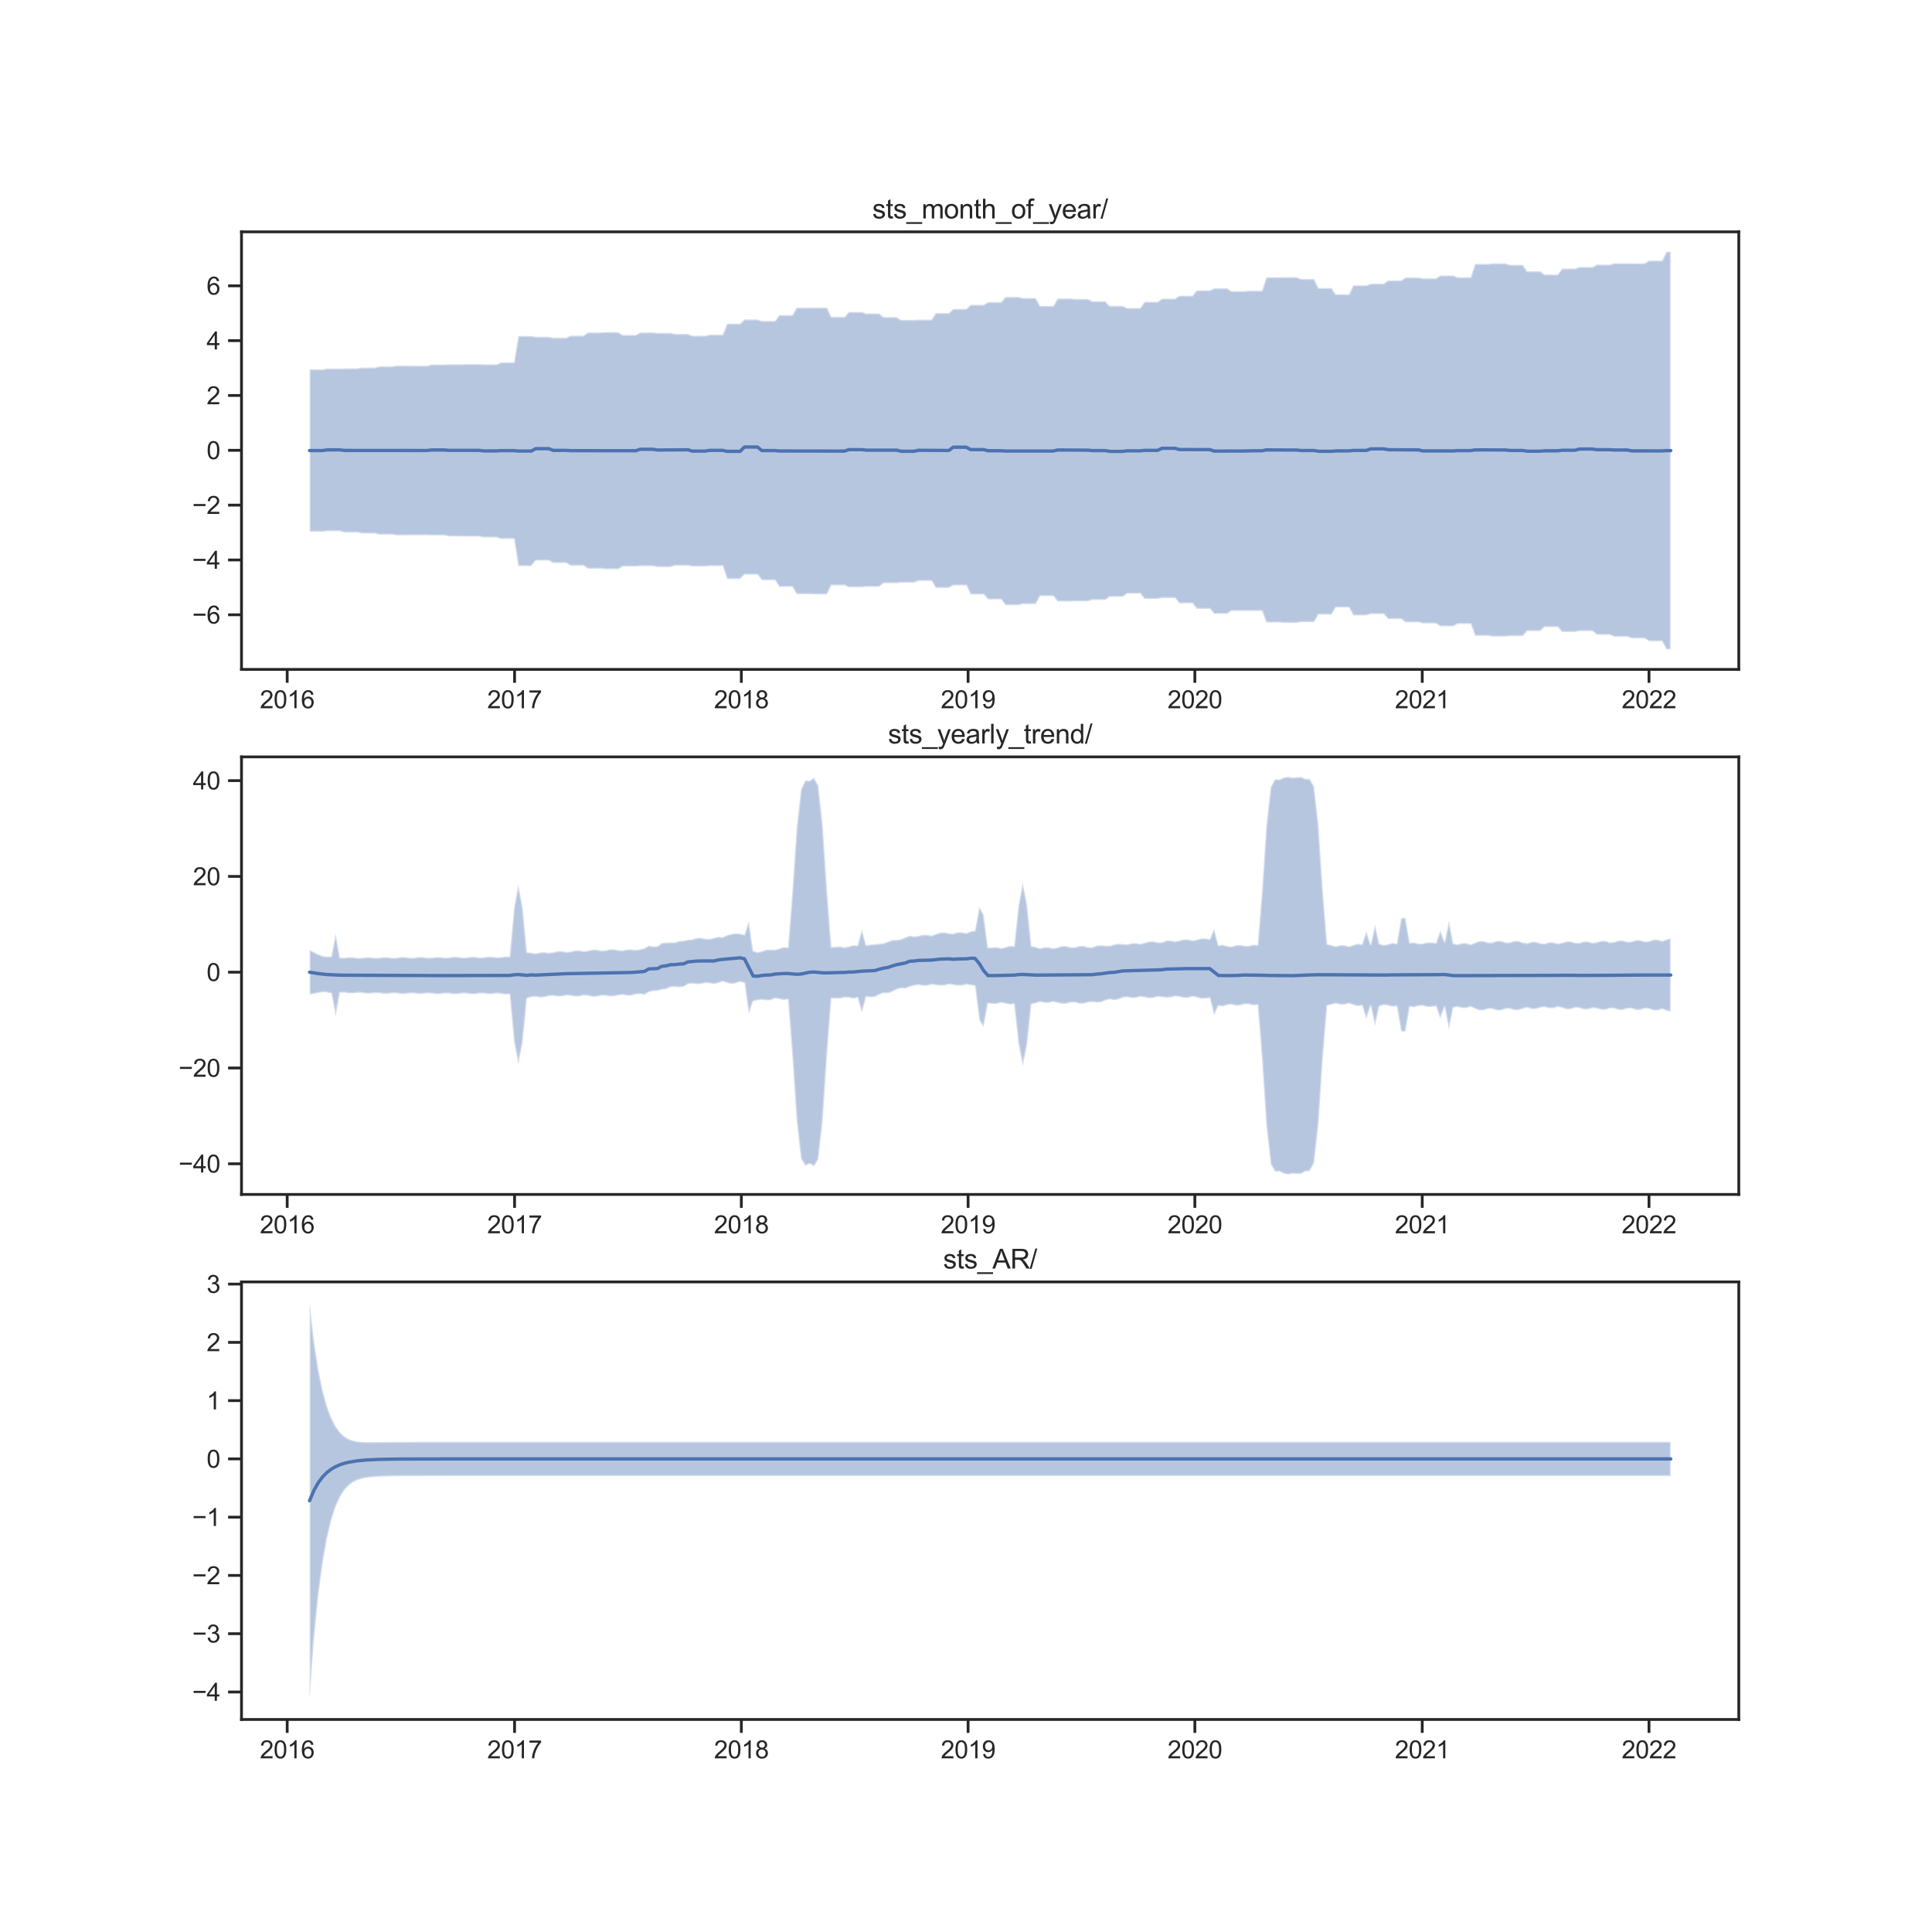 <?xml version="1.0" encoding="utf-8" standalone="no"?>
<!DOCTYPE svg PUBLIC "-//W3C//DTD SVG 1.1//EN"
  "http://www.w3.org/Graphics/SVG/1.1/DTD/svg11.dtd">
<svg xmlns:xlink="http://www.w3.org/1999/xlink" width="864pt" height="864pt" viewBox="0 0 864 864" xmlns="http://www.w3.org/2000/svg" version="1.1">
 <defs>
  <style type="text/css">*{stroke-linejoin: round; stroke-linecap: butt}</style>
 </defs>
 <g id="figure_1">
  <g id="patch_1">
   <path d="M 0 864 
L 864 864 
L 864 0 
L 0 0 
z
" style="fill: #ffffff"/>
  </g>
  <g id="axes_1">
   <g id="patch_2">
    <path d="M 108 299.351 
L 777.6 299.351 
L 777.6 103.68 
L 108 103.68 
z
" style="fill: #ffffff"/>
   </g>
   <g id="matplotlib.axis_1">
    <g id="xtick_1">
     <g id="line2d_1">
      <defs>
       <path id="mf3b8710753" d="M 0 0 
L 0 6 
" style="stroke: #262626; stroke-width: 1.25"/>
      </defs>
      <g>
       <use xlink:href="#mf3b8710753" x="128.434" y="299.351" style="fill: #262626; stroke: #262626; stroke-width: 1.25"/>
      </g>
     </g>
     <g id="text_1">
      <!-- 2016 -->
      <g style="fill: #262626" transform="translate(116.2 316.724) scale(0.11 -0.11)">
       <defs>
        <path id="ArialMT-32" d="M 3222 541 
L 3222 0 
L 194 0 
Q 188 203 259 391 
Q 375 700 629 1000 
Q 884 1300 1366 1694 
Q 2113 2306 2375 2664 
Q 2638 3022 2638 3341 
Q 2638 3675 2398 3904 
Q 2159 4134 1775 4134 
Q 1369 4134 1125 3890 
Q 881 3647 878 3216 
L 300 3275 
Q 359 3922 746 4261 
Q 1134 4600 1788 4600 
Q 2447 4600 2831 4234 
Q 3216 3869 3216 3328 
Q 3216 3053 3103 2787 
Q 2991 2522 2730 2228 
Q 2469 1934 1863 1422 
Q 1356 997 1212 845 
Q 1069 694 975 541 
L 3222 541 
z
" transform="scale(0.016)"/>
        <path id="ArialMT-30" d="M 266 2259 
Q 266 3072 433 3567 
Q 600 4063 929 4331 
Q 1259 4600 1759 4600 
Q 2128 4600 2406 4451 
Q 2684 4303 2865 4023 
Q 3047 3744 3150 3342 
Q 3253 2941 3253 2259 
Q 3253 1453 3087 958 
Q 2922 463 2592 192 
Q 2263 -78 1759 -78 
Q 1097 -78 719 397 
Q 266 969 266 2259 
z
M 844 2259 
Q 844 1131 1108 757 
Q 1372 384 1759 384 
Q 2147 384 2411 759 
Q 2675 1134 2675 2259 
Q 2675 3391 2411 3762 
Q 2147 4134 1753 4134 
Q 1366 4134 1134 3806 
Q 844 3388 844 2259 
z
" transform="scale(0.016)"/>
        <path id="ArialMT-31" d="M 2384 0 
L 1822 0 
L 1822 3584 
Q 1619 3391 1289 3197 
Q 959 3003 697 2906 
L 697 3450 
Q 1169 3672 1522 3987 
Q 1875 4303 2022 4600 
L 2384 4600 
L 2384 0 
z
" transform="scale(0.016)"/>
        <path id="ArialMT-36" d="M 3184 3459 
L 2625 3416 
Q 2550 3747 2413 3897 
Q 2184 4138 1850 4138 
Q 1581 4138 1378 3988 
Q 1113 3794 959 3422 
Q 806 3050 800 2363 
Q 1003 2672 1297 2822 
Q 1591 2972 1913 2972 
Q 2475 2972 2870 2558 
Q 3266 2144 3266 1488 
Q 3266 1056 3080 686 
Q 2894 316 2569 119 
Q 2244 -78 1831 -78 
Q 1128 -78 684 439 
Q 241 956 241 2144 
Q 241 3472 731 4075 
Q 1159 4600 1884 4600 
Q 2425 4600 2770 4297 
Q 3116 3994 3184 3459 
z
M 888 1484 
Q 888 1194 1011 928 
Q 1134 663 1356 523 
Q 1578 384 1822 384 
Q 2178 384 2434 671 
Q 2691 959 2691 1453 
Q 2691 1928 2437 2201 
Q 2184 2475 1800 2475 
Q 1419 2475 1153 2201 
Q 888 1928 888 1484 
z
" transform="scale(0.016)"/>
       </defs>
       <use xlink:href="#ArialMT-32"/>
       <use xlink:href="#ArialMT-30" x="55.615"/>
       <use xlink:href="#ArialMT-31" x="111.23"/>
       <use xlink:href="#ArialMT-36" x="166.846"/>
      </g>
     </g>
    </g>
    <g id="xtick_2">
     <g id="line2d_2">
      <g>
       <use xlink:href="#mf3b8710753" x="230.121" y="299.351" style="fill: #262626; stroke: #262626; stroke-width: 1.25"/>
      </g>
     </g>
     <g id="text_2">
      <!-- 2017 -->
      <g style="fill: #262626" transform="translate(217.886 316.724) scale(0.11 -0.11)">
       <defs>
        <path id="ArialMT-37" d="M 303 3981 
L 303 4522 
L 3269 4522 
L 3269 4084 
Q 2831 3619 2401 2847 
Q 1972 2075 1738 1259 
Q 1569 684 1522 0 
L 944 0 
Q 953 541 1156 1306 
Q 1359 2072 1739 2783 
Q 2119 3494 2547 3981 
L 303 3981 
z
" transform="scale(0.016)"/>
       </defs>
       <use xlink:href="#ArialMT-32"/>
       <use xlink:href="#ArialMT-30" x="55.615"/>
       <use xlink:href="#ArialMT-31" x="111.23"/>
       <use xlink:href="#ArialMT-37" x="166.846"/>
      </g>
     </g>
    </g>
    <g id="xtick_3">
     <g id="line2d_3">
      <g>
       <use xlink:href="#mf3b8710753" x="331.529" y="299.351" style="fill: #262626; stroke: #262626; stroke-width: 1.25"/>
      </g>
     </g>
     <g id="text_3">
      <!-- 2018 -->
      <g style="fill: #262626" transform="translate(319.295 316.724) scale(0.11 -0.11)">
       <defs>
        <path id="ArialMT-38" d="M 1131 2484 
Q 781 2613 612 2850 
Q 444 3088 444 3419 
Q 444 3919 803 4259 
Q 1163 4600 1759 4600 
Q 2359 4600 2725 4251 
Q 3091 3903 3091 3403 
Q 3091 3084 2923 2848 
Q 2756 2613 2416 2484 
Q 2838 2347 3058 2040 
Q 3278 1734 3278 1309 
Q 3278 722 2862 322 
Q 2447 -78 1769 -78 
Q 1091 -78 675 323 
Q 259 725 259 1325 
Q 259 1772 486 2073 
Q 713 2375 1131 2484 
z
M 1019 3438 
Q 1019 3113 1228 2906 
Q 1438 2700 1772 2700 
Q 2097 2700 2305 2904 
Q 2513 3109 2513 3406 
Q 2513 3716 2298 3927 
Q 2084 4138 1766 4138 
Q 1444 4138 1231 3931 
Q 1019 3725 1019 3438 
z
M 838 1322 
Q 838 1081 952 856 
Q 1066 631 1291 507 
Q 1516 384 1775 384 
Q 2178 384 2440 643 
Q 2703 903 2703 1303 
Q 2703 1709 2433 1975 
Q 2163 2241 1756 2241 
Q 1359 2241 1098 1978 
Q 838 1716 838 1322 
z
" transform="scale(0.016)"/>
       </defs>
       <use xlink:href="#ArialMT-32"/>
       <use xlink:href="#ArialMT-30" x="55.615"/>
       <use xlink:href="#ArialMT-31" x="111.23"/>
       <use xlink:href="#ArialMT-38" x="166.846"/>
      </g>
     </g>
    </g>
    <g id="xtick_4">
     <g id="line2d_4">
      <g>
       <use xlink:href="#mf3b8710753" x="432.937" y="299.351" style="fill: #262626; stroke: #262626; stroke-width: 1.25"/>
      </g>
     </g>
     <g id="text_4">
      <!-- 2019 -->
      <g style="fill: #262626" transform="translate(420.703 316.724) scale(0.11 -0.11)">
       <defs>
        <path id="ArialMT-39" d="M 350 1059 
L 891 1109 
Q 959 728 1153 556 
Q 1347 384 1650 384 
Q 1909 384 2104 503 
Q 2300 622 2425 820 
Q 2550 1019 2634 1356 
Q 2719 1694 2719 2044 
Q 2719 2081 2716 2156 
Q 2547 1888 2255 1720 
Q 1963 1553 1622 1553 
Q 1053 1553 659 1965 
Q 266 2378 266 3053 
Q 266 3750 677 4175 
Q 1088 4600 1706 4600 
Q 2153 4600 2523 4359 
Q 2894 4119 3086 3673 
Q 3278 3228 3278 2384 
Q 3278 1506 3087 986 
Q 2897 466 2520 194 
Q 2144 -78 1638 -78 
Q 1100 -78 759 220 
Q 419 519 350 1059 
z
M 2653 3081 
Q 2653 3566 2395 3850 
Q 2138 4134 1775 4134 
Q 1400 4134 1122 3828 
Q 844 3522 844 3034 
Q 844 2597 1108 2323 
Q 1372 2050 1759 2050 
Q 2150 2050 2401 2323 
Q 2653 2597 2653 3081 
z
" transform="scale(0.016)"/>
       </defs>
       <use xlink:href="#ArialMT-32"/>
       <use xlink:href="#ArialMT-30" x="55.615"/>
       <use xlink:href="#ArialMT-31" x="111.23"/>
       <use xlink:href="#ArialMT-39" x="166.846"/>
      </g>
     </g>
    </g>
    <g id="xtick_5">
     <g id="line2d_5">
      <g>
       <use xlink:href="#mf3b8710753" x="534.345" y="299.351" style="fill: #262626; stroke: #262626; stroke-width: 1.25"/>
      </g>
     </g>
     <g id="text_5">
      <!-- 2020 -->
      <g style="fill: #262626" transform="translate(522.111 316.724) scale(0.11 -0.11)">
       <use xlink:href="#ArialMT-32"/>
       <use xlink:href="#ArialMT-30" x="55.615"/>
       <use xlink:href="#ArialMT-32" x="111.23"/>
       <use xlink:href="#ArialMT-30" x="166.846"/>
      </g>
     </g>
    </g>
    <g id="xtick_6">
     <g id="line2d_6">
      <g>
       <use xlink:href="#mf3b8710753" x="636.031" y="299.351" style="fill: #262626; stroke: #262626; stroke-width: 1.25"/>
      </g>
     </g>
     <g id="text_6">
      <!-- 2021 -->
      <g style="fill: #262626" transform="translate(623.797 316.724) scale(0.11 -0.11)">
       <use xlink:href="#ArialMT-32"/>
       <use xlink:href="#ArialMT-30" x="55.615"/>
       <use xlink:href="#ArialMT-32" x="111.23"/>
       <use xlink:href="#ArialMT-31" x="166.846"/>
      </g>
     </g>
    </g>
    <g id="xtick_7">
     <g id="line2d_7">
      <g>
       <use xlink:href="#mf3b8710753" x="737.44" y="299.351" style="fill: #262626; stroke: #262626; stroke-width: 1.25"/>
      </g>
     </g>
     <g id="text_7">
      <!-- 2022 -->
      <g style="fill: #262626" transform="translate(725.205 316.724) scale(0.11 -0.11)">
       <use xlink:href="#ArialMT-32"/>
       <use xlink:href="#ArialMT-30" x="55.615"/>
       <use xlink:href="#ArialMT-32" x="111.23"/>
       <use xlink:href="#ArialMT-32" x="166.846"/>
      </g>
     </g>
    </g>
   </g>
   <g id="matplotlib.axis_2">
    <g id="ytick_1">
     <g id="line2d_8">
      <defs>
       <path id="me2118546d9" d="M 0 0 
L -6 0 
" style="stroke: #262626; stroke-width: 1.25"/>
      </defs>
      <g>
       <use xlink:href="#me2118546d9" x="108" y="274.932" style="fill: #262626; stroke: #262626; stroke-width: 1.25"/>
      </g>
     </g>
     <g id="text_8">
      <!-- −6 -->
      <g style="fill: #262626" transform="translate(85.958 278.869) scale(0.11 -0.11)">
       <defs>
        <path id="ArialMT-2212" d="M 3381 1997 
L 356 1997 
L 356 2522 
L 3381 2522 
L 3381 1997 
z
" transform="scale(0.016)"/>
       </defs>
       <use xlink:href="#ArialMT-2212"/>
       <use xlink:href="#ArialMT-36" x="58.398"/>
      </g>
     </g>
    </g>
    <g id="ytick_2">
     <g id="line2d_9">
      <g>
       <use xlink:href="#me2118546d9" x="108" y="250.415" style="fill: #262626; stroke: #262626; stroke-width: 1.25"/>
      </g>
     </g>
     <g id="text_9">
      <!-- −4 -->
      <g style="fill: #262626" transform="translate(85.958 254.351) scale(0.11 -0.11)">
       <defs>
        <path id="ArialMT-34" d="M 2069 0 
L 2069 1097 
L 81 1097 
L 81 1613 
L 2172 4581 
L 2631 4581 
L 2631 1613 
L 3250 1613 
L 3250 1097 
L 2631 1097 
L 2631 0 
L 2069 0 
z
M 2069 1613 
L 2069 3678 
L 634 1613 
L 2069 1613 
z
" transform="scale(0.016)"/>
       </defs>
       <use xlink:href="#ArialMT-2212"/>
       <use xlink:href="#ArialMT-34" x="58.398"/>
      </g>
     </g>
    </g>
    <g id="ytick_3">
     <g id="line2d_10">
      <g>
       <use xlink:href="#me2118546d9" x="108" y="225.897" style="fill: #262626; stroke: #262626; stroke-width: 1.25"/>
      </g>
     </g>
     <g id="text_10">
      <!-- −2 -->
      <g style="fill: #262626" transform="translate(85.958 229.834) scale(0.11 -0.11)">
       <use xlink:href="#ArialMT-2212"/>
       <use xlink:href="#ArialMT-32" x="58.398"/>
      </g>
     </g>
    </g>
    <g id="ytick_4">
     <g id="line2d_11">
      <g>
       <use xlink:href="#me2118546d9" x="108" y="201.38" style="fill: #262626; stroke: #262626; stroke-width: 1.25"/>
      </g>
     </g>
     <g id="text_11">
      <!-- 0 -->
      <g style="fill: #262626" transform="translate(92.383 205.317) scale(0.11 -0.11)">
       <use xlink:href="#ArialMT-30"/>
      </g>
     </g>
    </g>
    <g id="ytick_5">
     <g id="line2d_12">
      <g>
       <use xlink:href="#me2118546d9" x="108" y="176.862" style="fill: #262626; stroke: #262626; stroke-width: 1.25"/>
      </g>
     </g>
     <g id="text_12">
      <!-- 2 -->
      <g style="fill: #262626" transform="translate(92.383 180.799) scale(0.11 -0.11)">
       <use xlink:href="#ArialMT-32"/>
      </g>
     </g>
    </g>
    <g id="ytick_6">
     <g id="line2d_13">
      <g>
       <use xlink:href="#me2118546d9" x="108" y="152.345" style="fill: #262626; stroke: #262626; stroke-width: 1.25"/>
      </g>
     </g>
     <g id="text_13">
      <!-- 4 -->
      <g style="fill: #262626" transform="translate(92.383 156.282) scale(0.11 -0.11)">
       <use xlink:href="#ArialMT-34"/>
      </g>
     </g>
    </g>
    <g id="ytick_7">
     <g id="line2d_14">
      <g>
       <use xlink:href="#me2118546d9" x="108" y="127.828" style="fill: #262626; stroke: #262626; stroke-width: 1.25"/>
      </g>
     </g>
     <g id="text_14">
      <!-- 6 -->
      <g style="fill: #262626" transform="translate(92.383 131.764) scale(0.11 -0.11)">
       <use xlink:href="#ArialMT-36"/>
      </g>
     </g>
    </g>
   </g>
   <g id="PolyCollection_1">
    <defs>
     <path id="mba53b4089a" d="M 138.436 -698.839 
L 138.436 -626.178 
L 140.381 -626.178 
L 142.326 -626.178 
L 144.271 -626.178 
L 146.216 -626.435 
L 148.16 -626.435 
L 150.105 -626.435 
L 152.05 -626.435 
L 153.995 -625.836 
L 155.94 -625.836 
L 157.885 -625.836 
L 159.829 -625.836 
L 161.774 -625.391 
L 163.719 -625.391 
L 165.664 -625.391 
L 167.609 -625.391 
L 169.553 -624.891 
L 171.498 -624.891 
L 173.443 -624.891 
L 175.388 -624.891 
L 177.333 -624.566 
L 179.277 -624.566 
L 181.222 -624.566 
L 183.167 -624.566 
L 185.112 -624.594 
L 187.057 -624.594 
L 189.002 -624.594 
L 190.946 -624.594 
L 192.891 -624.533 
L 194.836 -624.533 
L 196.781 -624.533 
L 198.726 -624.533 
L 200.67 -624.093 
L 202.615 -624.093 
L 204.56 -624.093 
L 206.505 -624.093 
L 208.45 -624.009 
L 210.395 -624.009 
L 212.339 -624.009 
L 214.284 -624.009 
L 216.229 -623.611 
L 218.174 -623.611 
L 220.119 -623.611 
L 222.063 -623.611 
L 224.008 -622.983 
L 225.953 -622.983 
L 227.898 -622.983 
L 229.843 -622.983 
L 231.788 -610.807 
L 233.732 -610.807 
L 235.677 -610.807 
L 237.622 -610.807 
L 239.567 -613.282 
L 241.512 -613.282 
L 243.456 -613.282 
L 245.401 -613.282 
L 247.346 -612.178 
L 249.291 -612.178 
L 251.236 -612.178 
L 253.18 -612.178 
L 255.125 -611.003 
L 257.07 -611.003 
L 259.015 -611.003 
L 260.96 -611.003 
L 262.905 -609.652 
L 264.849 -609.652 
L 266.794 -609.652 
L 268.739 -609.652 
L 270.684 -609.411 
L 272.629 -609.411 
L 274.573 -609.411 
L 276.518 -609.411 
L 278.463 -610.622 
L 280.408 -610.622 
L 282.353 -610.622 
L 284.298 -610.622 
L 286.242 -610.787 
L 288.187 -610.787 
L 290.132 -610.787 
L 292.077 -610.787 
L 294.022 -610.367 
L 295.966 -610.367 
L 297.911 -610.367 
L 299.856 -610.367 
L 301.801 -611.018 
L 303.746 -611.018 
L 305.691 -611.018 
L 307.635 -611.018 
L 309.58 -610.655 
L 311.525 -610.655 
L 313.47 -610.655 
L 315.415 -610.655 
L 317.359 -610.847 
L 319.304 -610.847 
L 321.249 -610.847 
L 323.194 -610.847 
L 325.139 -605.031 
L 327.083 -605.031 
L 329.028 -605.031 
L 330.973 -605.031 
L 332.918 -607.02 
L 334.863 -607.02 
L 336.808 -607.02 
L 338.752 -607.02 
L 340.697 -604.494 
L 342.642 -604.494 
L 344.587 -604.494 
L 346.532 -604.494 
L 348.476 -601.53 
L 350.421 -601.53 
L 352.366 -601.53 
L 354.311 -601.53 
L 356.256 -598.264 
L 358.201 -598.264 
L 360.145 -598.264 
L 362.09 -598.264 
L 364.035 -598.168 
L 365.98 -598.168 
L 367.925 -598.168 
L 369.869 -598.168 
L 371.814 -602.2 
L 373.759 -602.2 
L 375.704 -602.2 
L 377.649 -602.2 
L 379.593 -601.325 
L 381.538 -601.325 
L 383.483 -601.325 
L 385.428 -601.325 
L 387.373 -601.553 
L 389.318 -601.553 
L 391.262 -601.553 
L 393.207 -601.553 
L 395.152 -603.165 
L 397.097 -603.165 
L 399.042 -603.165 
L 400.986 -603.165 
L 402.931 -603.414 
L 404.876 -603.414 
L 406.821 -603.414 
L 408.766 -603.414 
L 410.711 -604.192 
L 412.655 -604.192 
L 414.6 -604.192 
L 416.545 -604.192 
L 418.49 -601.052 
L 420.435 -601.052 
L 422.379 -601.052 
L 424.324 -601.052 
L 426.269 -602.166 
L 428.214 -602.166 
L 430.159 -602.166 
L 432.104 -602.166 
L 434.048 -598.143 
L 435.993 -598.143 
L 437.938 -598.143 
L 439.883 -598.143 
L 441.828 -595.917 
L 443.772 -595.917 
L 445.717 -595.917 
L 447.662 -595.917 
L 449.607 -593.343 
L 451.552 -593.343 
L 453.496 -593.343 
L 455.441 -593.343 
L 457.386 -593.825 
L 459.331 -593.825 
L 461.276 -593.825 
L 463.221 -593.825 
L 465.165 -597.415 
L 467.11 -597.415 
L 469.055 -597.415 
L 471 -597.415 
L 472.945 -594.984 
L 474.889 -594.984 
L 476.834 -594.984 
L 478.779 -594.984 
L 480.724 -595.07 
L 482.669 -595.07 
L 484.614 -595.07 
L 486.558 -595.07 
L 488.503 -595.683 
L 490.448 -595.683 
L 492.393 -595.683 
L 494.338 -595.683 
L 496.282 -597.05 
L 498.227 -597.05 
L 500.172 -597.05 
L 502.117 -597.05 
L 504.062 -598.499 
L 506.007 -598.499 
L 507.951 -598.499 
L 509.896 -598.499 
L 511.841 -596.132 
L 513.786 -596.132 
L 515.731 -596.132 
L 517.675 -596.132 
L 519.62 -596.54 
L 521.565 -596.54 
L 523.51 -596.54 
L 525.455 -596.54 
L 527.399 -594.171 
L 529.344 -594.171 
L 531.289 -594.171 
L 533.234 -594.171 
L 535.179 -591.687 
L 537.124 -591.687 
L 539.068 -591.687 
L 541.013 -591.687 
L 542.958 -589.449 
L 544.903 -589.449 
L 546.848 -589.449 
L 548.792 -589.449 
L 550.737 -590.778 
L 552.682 -590.778 
L 554.627 -590.778 
L 556.572 -590.778 
L 558.517 -590.78 
L 560.461 -590.78 
L 562.406 -590.78 
L 564.351 -590.78 
L 566.296 -585.59 
L 568.241 -585.59 
L 570.185 -585.59 
L 572.13 -585.59 
L 574.075 -585.428 
L 576.02 -585.428 
L 577.965 -585.428 
L 579.909 -585.428 
L 581.854 -585.771 
L 583.799 -585.771 
L 585.744 -585.771 
L 587.689 -585.771 
L 589.634 -589.135 
L 591.578 -589.135 
L 593.523 -589.135 
L 595.468 -589.135 
L 597.413 -592.305 
L 599.358 -592.305 
L 601.302 -592.305 
L 603.247 -592.305 
L 605.192 -588.746 
L 607.137 -588.746 
L 609.082 -588.746 
L 611.027 -588.746 
L 612.971 -589.355 
L 614.916 -589.355 
L 616.861 -589.355 
L 618.806 -589.355 
L 620.751 -587.143 
L 622.695 -587.143 
L 624.64 -587.143 
L 626.585 -587.143 
L 628.53 -585.657 
L 630.475 -585.657 
L 632.42 -585.657 
L 634.364 -585.657 
L 636.309 -585.144 
L 638.254 -585.144 
L 640.199 -585.144 
L 642.144 -585.144 
L 644.088 -583.858 
L 646.033 -583.858 
L 647.978 -583.858 
L 649.923 -583.858 
L 651.868 -584.949 
L 653.812 -584.949 
L 655.757 -584.949 
L 657.702 -584.949 
L 659.647 -579.631 
L 661.592 -579.631 
L 663.537 -579.631 
L 665.481 -579.631 
L 667.426 -579.294 
L 669.371 -579.294 
L 671.316 -579.294 
L 673.261 -579.294 
L 675.205 -579.498 
L 677.15 -579.498 
L 679.095 -579.498 
L 681.04 -579.498 
L 682.985 -581.759 
L 684.93 -581.759 
L 686.874 -581.759 
L 688.819 -581.759 
L 690.764 -583.54 
L 692.709 -583.54 
L 694.654 -583.54 
L 696.598 -583.54 
L 698.543 -581.355 
L 700.488 -581.355 
L 702.433 -581.355 
L 704.378 -581.355 
L 706.323 -581.751 
L 708.267 -581.751 
L 710.212 -581.751 
L 712.157 -581.751 
L 714.102 -580.086 
L 716.047 -580.086 
L 717.991 -580.086 
L 719.936 -580.086 
L 721.881 -579.217 
L 723.826 -579.217 
L 725.771 -579.217 
L 727.715 -579.217 
L 729.66 -578.465 
L 731.605 -578.465 
L 733.55 -578.465 
L 735.495 -578.465 
L 737.44 -577.203 
L 739.384 -577.203 
L 741.329 -577.203 
L 743.274 -577.203 
L 745.219 -573.544 
L 747.164 -573.544 
L 747.164 -751.426 
L 747.164 -751.426 
L 745.219 -751.426 
L 743.274 -747.492 
L 741.329 -747.492 
L 739.384 -747.492 
L 737.44 -747.492 
L 735.495 -746.276 
L 733.55 -746.276 
L 731.605 -746.276 
L 729.66 -746.276 
L 727.715 -746.315 
L 725.771 -746.315 
L 723.826 -746.315 
L 721.881 -746.315 
L 719.936 -745.687 
L 717.991 -745.687 
L 716.047 -745.687 
L 714.102 -745.687 
L 712.157 -744.639 
L 710.212 -744.639 
L 708.267 -744.639 
L 706.323 -744.639 
L 704.378 -743.924 
L 702.433 -743.924 
L 700.488 -743.924 
L 698.543 -743.924 
L 696.598 -741.259 
L 694.654 -741.259 
L 692.709 -741.259 
L 690.764 -741.259 
L 688.819 -742.698 
L 686.874 -742.698 
L 684.93 -742.698 
L 682.985 -742.698 
L 681.04 -745.588 
L 679.095 -745.588 
L 677.15 -745.588 
L 675.205 -745.588 
L 673.261 -746.239 
L 671.316 -746.239 
L 669.371 -746.239 
L 667.426 -746.239 
L 665.481 -745.987 
L 663.537 -745.987 
L 661.592 -745.987 
L 659.647 -745.987 
L 657.702 -740.026 
L 655.757 -740.026 
L 653.812 -740.026 
L 651.868 -740.026 
L 649.923 -740.813 
L 647.978 -740.813 
L 646.033 -740.813 
L 644.088 -740.813 
L 642.144 -739.559 
L 640.199 -739.559 
L 638.254 -739.559 
L 636.309 -739.559 
L 634.364 -739.945 
L 632.42 -739.945 
L 630.475 -739.945 
L 628.53 -739.945 
L 626.585 -738.625 
L 624.64 -738.625 
L 622.695 -738.625 
L 620.751 -738.625 
L 618.806 -737.175 
L 616.861 -737.175 
L 614.916 -737.175 
L 612.971 -737.175 
L 611.027 -736.402 
L 609.082 -736.402 
L 607.137 -736.402 
L 605.192 -736.402 
L 603.247 -732.418 
L 601.302 -732.418 
L 599.358 -732.418 
L 597.413 -732.418 
L 595.468 -735.236 
L 593.523 -735.236 
L 591.578 -735.236 
L 589.634 -735.236 
L 587.689 -739.279 
L 585.744 -739.279 
L 583.799 -739.279 
L 581.854 -739.279 
L 579.909 -740.057 
L 577.965 -740.057 
L 576.02 -740.057 
L 574.075 -740.057 
L 572.13 -740.013 
L 570.185 -740.013 
L 568.241 -740.013 
L 566.296 -740.013 
L 564.351 -734.035 
L 562.406 -734.035 
L 560.461 -734.035 
L 558.517 -734.035 
L 556.572 -733.835 
L 554.627 -733.835 
L 552.682 -733.835 
L 550.737 -733.835 
L 548.792 -735.091 
L 546.848 -735.091 
L 544.903 -735.091 
L 542.958 -735.091 
L 541.013 -734.179 
L 539.068 -734.179 
L 537.124 -734.179 
L 535.179 -734.179 
L 533.234 -731.765 
L 531.289 -731.765 
L 529.344 -731.765 
L 527.399 -731.765 
L 525.455 -730.495 
L 523.51 -730.495 
L 521.565 -730.495 
L 519.62 -730.495 
L 517.675 -729.055 
L 515.731 -729.055 
L 513.786 -729.055 
L 511.841 -729.055 
L 509.896 -726.278 
L 507.951 -726.278 
L 506.007 -726.278 
L 504.062 -726.278 
L 502.117 -727.235 
L 500.172 -727.235 
L 498.227 -727.235 
L 496.282 -727.235 
L 494.338 -729.301 
L 492.393 -729.301 
L 490.448 -729.301 
L 488.503 -729.301 
L 486.558 -730.303 
L 484.614 -730.303 
L 482.669 -730.303 
L 480.724 -730.303 
L 478.779 -730.539 
L 476.834 -730.539 
L 474.889 -730.539 
L 472.945 -730.539 
L 471 -727.196 
L 469.055 -727.196 
L 467.11 -727.196 
L 465.165 -727.196 
L 463.221 -730.757 
L 461.276 -730.757 
L 459.331 -730.757 
L 457.386 -730.757 
L 455.441 -731.229 
L 453.496 -731.229 
L 451.552 -731.229 
L 449.607 -731.229 
L 447.662 -728.929 
L 445.717 -728.929 
L 443.772 -728.929 
L 441.828 -728.929 
L 439.883 -727.716 
L 437.938 -727.716 
L 435.993 -727.716 
L 434.048 -727.716 
L 432.104 -725.859 
L 430.159 -725.859 
L 428.214 -725.859 
L 426.269 -725.859 
L 424.324 -724.041 
L 422.379 -724.041 
L 420.435 -724.041 
L 418.49 -724.041 
L 416.545 -721.077 
L 414.6 -721.077 
L 412.655 -721.077 
L 410.711 -721.077 
L 408.766 -720.968 
L 406.821 -720.968 
L 404.876 -720.968 
L 402.931 -720.968 
L 400.986 -722.225 
L 399.042 -722.225 
L 397.097 -722.225 
L 395.152 -722.225 
L 393.207 -723.836 
L 391.262 -723.836 
L 389.318 -723.836 
L 387.373 -723.836 
L 385.428 -724.508 
L 383.483 -724.508 
L 381.538 -724.508 
L 379.593 -724.508 
L 377.649 -722.339 
L 375.704 -722.339 
L 373.759 -722.339 
L 371.814 -722.339 
L 369.869 -726.474 
L 367.925 -726.474 
L 365.98 -726.474 
L 364.035 -726.474 
L 362.09 -726.425 
L 360.145 -726.425 
L 358.201 -726.425 
L 356.256 -726.425 
L 354.311 -723.101 
L 352.366 -723.101 
L 350.421 -723.101 
L 348.476 -723.101 
L 346.532 -720.503 
L 344.587 -720.503 
L 342.642 -720.503 
L 340.697 -720.503 
L 338.752 -721.166 
L 336.808 -721.166 
L 334.863 -721.166 
L 332.918 -721.166 
L 330.973 -719.285 
L 329.028 -719.285 
L 327.083 -719.285 
L 325.139 -719.285 
L 323.194 -714.347 
L 321.249 -714.347 
L 319.304 -714.347 
L 317.359 -714.347 
L 315.415 -713.892 
L 313.47 -713.892 
L 311.525 -713.892 
L 309.58 -713.892 
L 307.635 -714.686 
L 305.691 -714.686 
L 303.746 -714.686 
L 301.801 -714.686 
L 299.856 -715.126 
L 297.911 -715.126 
L 295.966 -715.126 
L 294.022 -715.126 
L 292.077 -715.354 
L 290.132 -715.354 
L 288.187 -715.354 
L 286.242 -715.354 
L 284.298 -714.225 
L 282.353 -714.225 
L 280.408 -714.225 
L 278.463 -714.225 
L 276.518 -715.498 
L 274.573 -715.498 
L 272.629 -715.498 
L 270.684 -715.498 
L 268.739 -715.357 
L 266.794 -715.357 
L 264.849 -715.357 
L 262.905 -715.357 
L 260.96 -713.92 
L 259.015 -713.92 
L 257.07 -713.92 
L 255.125 -713.92 
L 253.18 -713 
L 251.236 -713 
L 249.291 -713 
L 247.346 -713 
L 245.401 -713.433 
L 243.456 -713.433 
L 241.512 -713.433 
L 239.567 -713.433 
L 237.622 -713.767 
L 235.677 -713.767 
L 233.732 -713.767 
L 231.788 -713.767 
L 229.843 -701.982 
L 227.898 -701.982 
L 225.953 -701.982 
L 224.008 -701.982 
L 222.063 -701.083 
L 220.119 -701.083 
L 218.174 -701.083 
L 216.229 -701.083 
L 214.284 -701.194 
L 212.339 -701.194 
L 210.395 -701.194 
L 208.45 -701.194 
L 206.505 -701.105 
L 204.56 -701.105 
L 202.615 -701.105 
L 200.67 -701.105 
L 198.726 -701 
L 196.781 -701 
L 194.836 -701 
L 192.891 -701 
L 190.946 -700.47 
L 189.002 -700.47 
L 187.057 -700.47 
L 185.112 -700.47 
L 183.167 -700.498 
L 181.222 -700.498 
L 179.277 -700.498 
L 177.333 -700.498 
L 175.388 -700.197 
L 173.443 -700.197 
L 171.498 -700.197 
L 169.553 -700.197 
L 167.609 -699.643 
L 165.664 -699.643 
L 163.719 -699.643 
L 161.774 -699.643 
L 159.829 -699.291 
L 157.885 -699.291 
L 155.94 -699.291 
L 153.995 -699.291 
L 152.05 -699.214 
L 150.105 -699.214 
L 148.16 -699.214 
L 146.216 -699.214 
L 144.271 -698.839 
L 142.326 -698.839 
L 140.381 -698.839 
L 138.436 -698.839 
z
" style="stroke: #ffffff; stroke-opacity: 0.4"/>
    </defs>
    <g clip-path="url(#p237b8d1820)">
     <use xlink:href="#mba53b4089a" x="0" y="864" style="fill: #4c72b0; fill-opacity: 0.4; stroke: #ffffff; stroke-opacity: 0.4"/>
    </g>
   </g>
   <g id="line2d_15">
    <path d="M 138.436 201.491 
L 144.271 201.491 
L 146.216 201.176 
L 152.05 201.176 
L 153.995 201.437 
L 190.946 201.468 
L 192.891 201.233 
L 198.726 201.233 
L 200.67 201.401 
L 214.284 201.399 
L 216.229 201.653 
L 222.063 201.653 
L 224.008 201.517 
L 229.843 201.517 
L 231.788 201.713 
L 237.622 201.713 
L 239.567 200.643 
L 245.401 200.643 
L 247.346 201.411 
L 253.18 201.411 
L 255.125 201.539 
L 284.298 201.576 
L 286.242 200.929 
L 292.077 200.929 
L 294.022 201.254 
L 307.635 201.148 
L 309.58 201.727 
L 315.415 201.727 
L 317.359 201.403 
L 323.194 201.403 
L 325.139 201.842 
L 330.973 201.842 
L 332.918 199.907 
L 338.752 199.907 
L 340.697 201.501 
L 346.532 201.501 
L 348.476 201.685 
L 377.649 201.73 
L 379.593 201.084 
L 385.428 201.084 
L 387.373 201.305 
L 400.986 201.305 
L 402.931 201.809 
L 408.766 201.809 
L 410.711 201.366 
L 424.324 201.454 
L 426.269 199.988 
L 432.104 199.988 
L 434.048 201.071 
L 439.883 201.071 
L 441.828 201.577 
L 447.662 201.577 
L 449.607 201.714 
L 471 201.695 
L 472.945 201.239 
L 486.558 201.314 
L 488.503 201.508 
L 494.338 201.508 
L 496.282 201.858 
L 502.117 201.858 
L 504.062 201.611 
L 509.896 201.611 
L 511.841 201.406 
L 517.675 201.406 
L 519.62 200.482 
L 525.455 200.482 
L 527.399 201.032 
L 541.013 201.067 
L 542.958 201.73 
L 556.572 201.693 
L 560.461 201.592 
L 564.351 201.592 
L 566.296 201.198 
L 579.909 201.257 
L 581.854 201.475 
L 587.689 201.475 
L 589.634 201.814 
L 595.468 201.814 
L 597.413 201.638 
L 603.247 201.638 
L 605.192 201.426 
L 611.027 201.426 
L 612.971 200.735 
L 618.806 200.735 
L 620.751 201.116 
L 634.364 201.199 
L 636.309 201.649 
L 649.923 201.664 
L 651.868 201.512 
L 657.702 201.512 
L 659.647 201.191 
L 673.261 201.233 
L 675.205 201.457 
L 681.04 201.457 
L 682.985 201.771 
L 688.819 201.771 
L 690.764 201.6 
L 696.598 201.6 
L 698.543 201.36 
L 704.378 201.36 
L 706.323 200.805 
L 712.157 200.805 
L 714.102 201.113 
L 719.936 201.113 
L 721.881 201.234 
L 727.715 201.234 
L 729.66 201.629 
L 743.274 201.653 
L 745.219 201.515 
L 747.164 201.515 
L 747.164 201.515 
" clip-path="url(#p237b8d1820)" style="fill: none; stroke: #4c72b0; stroke-width: 1.5; stroke-linecap: round"/>
   </g>
   <g id="patch_3">
    <path d="M 108 299.351 
L 108 103.68 
" style="fill: none; stroke: #262626; stroke-width: 1.25; stroke-linejoin: miter; stroke-linecap: square"/>
   </g>
   <g id="patch_4">
    <path d="M 777.6 299.351 
L 777.6 103.68 
" style="fill: none; stroke: #262626; stroke-width: 1.25; stroke-linejoin: miter; stroke-linecap: square"/>
   </g>
   <g id="patch_5">
    <path d="M 108 299.351 
L 777.6 299.351 
" style="fill: none; stroke: #262626; stroke-width: 1.25; stroke-linejoin: miter; stroke-linecap: square"/>
   </g>
   <g id="patch_6">
    <path d="M 108 103.68 
L 777.6 103.68 
" style="fill: none; stroke: #262626; stroke-width: 1.25; stroke-linejoin: miter; stroke-linecap: square"/>
   </g>
   <g id="text_15">
    <!-- sts_month_of_year/ -->
    <g style="fill: #262626" transform="translate(390.108 97.68) scale(0.12 -0.12)">
     <defs>
      <path id="ArialMT-73" d="M 197 991 
L 753 1078 
Q 800 744 1014 566 
Q 1228 388 1613 388 
Q 2000 388 2187 545 
Q 2375 703 2375 916 
Q 2375 1106 2209 1216 
Q 2094 1291 1634 1406 
Q 1016 1563 777 1677 
Q 538 1791 414 1992 
Q 291 2194 291 2438 
Q 291 2659 392 2848 
Q 494 3038 669 3163 
Q 800 3259 1026 3326 
Q 1253 3394 1513 3394 
Q 1903 3394 2198 3281 
Q 2494 3169 2634 2976 
Q 2775 2784 2828 2463 
L 2278 2388 
Q 2241 2644 2061 2787 
Q 1881 2931 1553 2931 
Q 1166 2931 1000 2803 
Q 834 2675 834 2503 
Q 834 2394 903 2306 
Q 972 2216 1119 2156 
Q 1203 2125 1616 2013 
Q 2213 1853 2448 1751 
Q 2684 1650 2818 1456 
Q 2953 1263 2953 975 
Q 2953 694 2789 445 
Q 2625 197 2315 61 
Q 2006 -75 1616 -75 
Q 969 -75 630 194 
Q 291 463 197 991 
z
" transform="scale(0.016)"/>
      <path id="ArialMT-74" d="M 1650 503 
L 1731 6 
Q 1494 -44 1306 -44 
Q 1000 -44 831 53 
Q 663 150 594 308 
Q 525 466 525 972 
L 525 2881 
L 113 2881 
L 113 3319 
L 525 3319 
L 525 4141 
L 1084 4478 
L 1084 3319 
L 1650 3319 
L 1650 2881 
L 1084 2881 
L 1084 941 
Q 1084 700 1114 631 
Q 1144 563 1211 522 
Q 1278 481 1403 481 
Q 1497 481 1650 503 
z
" transform="scale(0.016)"/>
      <path id="ArialMT-5f" d="M -97 -1272 
L -97 -866 
L 3631 -866 
L 3631 -1272 
L -97 -1272 
z
" transform="scale(0.016)"/>
      <path id="ArialMT-6d" d="M 422 0 
L 422 3319 
L 925 3319 
L 925 2853 
Q 1081 3097 1340 3245 
Q 1600 3394 1931 3394 
Q 2300 3394 2536 3241 
Q 2772 3088 2869 2813 
Q 3263 3394 3894 3394 
Q 4388 3394 4653 3120 
Q 4919 2847 4919 2278 
L 4919 0 
L 4359 0 
L 4359 2091 
Q 4359 2428 4304 2576 
Q 4250 2725 4106 2815 
Q 3963 2906 3769 2906 
Q 3419 2906 3187 2673 
Q 2956 2441 2956 1928 
L 2956 0 
L 2394 0 
L 2394 2156 
Q 2394 2531 2256 2718 
Q 2119 2906 1806 2906 
Q 1569 2906 1367 2781 
Q 1166 2656 1075 2415 
Q 984 2175 984 1722 
L 984 0 
L 422 0 
z
" transform="scale(0.016)"/>
      <path id="ArialMT-6f" d="M 213 1659 
Q 213 2581 725 3025 
Q 1153 3394 1769 3394 
Q 2453 3394 2887 2945 
Q 3322 2497 3322 1706 
Q 3322 1066 3130 698 
Q 2938 331 2570 128 
Q 2203 -75 1769 -75 
Q 1072 -75 642 372 
Q 213 819 213 1659 
z
M 791 1659 
Q 791 1022 1069 705 
Q 1347 388 1769 388 
Q 2188 388 2466 706 
Q 2744 1025 2744 1678 
Q 2744 2294 2464 2611 
Q 2184 2928 1769 2928 
Q 1347 2928 1069 2612 
Q 791 2297 791 1659 
z
" transform="scale(0.016)"/>
      <path id="ArialMT-6e" d="M 422 0 
L 422 3319 
L 928 3319 
L 928 2847 
Q 1294 3394 1984 3394 
Q 2284 3394 2536 3286 
Q 2788 3178 2913 3003 
Q 3038 2828 3088 2588 
Q 3119 2431 3119 2041 
L 3119 0 
L 2556 0 
L 2556 2019 
Q 2556 2363 2490 2533 
Q 2425 2703 2258 2804 
Q 2091 2906 1866 2906 
Q 1506 2906 1245 2678 
Q 984 2450 984 1813 
L 984 0 
L 422 0 
z
" transform="scale(0.016)"/>
      <path id="ArialMT-68" d="M 422 0 
L 422 4581 
L 984 4581 
L 984 2938 
Q 1378 3394 1978 3394 
Q 2347 3394 2619 3248 
Q 2891 3103 3008 2847 
Q 3125 2591 3125 2103 
L 3125 0 
L 2563 0 
L 2563 2103 
Q 2563 2525 2380 2717 
Q 2197 2909 1863 2909 
Q 1613 2909 1392 2779 
Q 1172 2650 1078 2428 
Q 984 2206 984 1816 
L 984 0 
L 422 0 
z
" transform="scale(0.016)"/>
      <path id="ArialMT-66" d="M 556 0 
L 556 2881 
L 59 2881 
L 59 3319 
L 556 3319 
L 556 3672 
Q 556 4006 616 4169 
Q 697 4388 901 4523 
Q 1106 4659 1475 4659 
Q 1713 4659 2000 4603 
L 1916 4113 
Q 1741 4144 1584 4144 
Q 1328 4144 1222 4034 
Q 1116 3925 1116 3625 
L 1116 3319 
L 1763 3319 
L 1763 2881 
L 1116 2881 
L 1116 0 
L 556 0 
z
" transform="scale(0.016)"/>
      <path id="ArialMT-79" d="M 397 -1278 
L 334 -750 
Q 519 -800 656 -800 
Q 844 -800 956 -737 
Q 1069 -675 1141 -563 
Q 1194 -478 1313 -144 
Q 1328 -97 1363 -6 
L 103 3319 
L 709 3319 
L 1400 1397 
Q 1534 1031 1641 628 
Q 1738 1016 1872 1384 
L 2581 3319 
L 3144 3319 
L 1881 -56 
Q 1678 -603 1566 -809 
Q 1416 -1088 1222 -1217 
Q 1028 -1347 759 -1347 
Q 597 -1347 397 -1278 
z
" transform="scale(0.016)"/>
      <path id="ArialMT-65" d="M 2694 1069 
L 3275 997 
Q 3138 488 2766 206 
Q 2394 -75 1816 -75 
Q 1088 -75 661 373 
Q 234 822 234 1631 
Q 234 2469 665 2931 
Q 1097 3394 1784 3394 
Q 2450 3394 2872 2941 
Q 3294 2488 3294 1666 
Q 3294 1616 3291 1516 
L 816 1516 
Q 847 969 1125 678 
Q 1403 388 1819 388 
Q 2128 388 2347 550 
Q 2566 713 2694 1069 
z
M 847 1978 
L 2700 1978 
Q 2663 2397 2488 2606 
Q 2219 2931 1791 2931 
Q 1403 2931 1139 2672 
Q 875 2413 847 1978 
z
" transform="scale(0.016)"/>
      <path id="ArialMT-61" d="M 2588 409 
Q 2275 144 1986 34 
Q 1697 -75 1366 -75 
Q 819 -75 525 192 
Q 231 459 231 875 
Q 231 1119 342 1320 
Q 453 1522 633 1644 
Q 813 1766 1038 1828 
Q 1203 1872 1538 1913 
Q 2219 1994 2541 2106 
Q 2544 2222 2544 2253 
Q 2544 2597 2384 2738 
Q 2169 2928 1744 2928 
Q 1347 2928 1158 2789 
Q 969 2650 878 2297 
L 328 2372 
Q 403 2725 575 2942 
Q 747 3159 1072 3276 
Q 1397 3394 1825 3394 
Q 2250 3394 2515 3294 
Q 2781 3194 2906 3042 
Q 3031 2891 3081 2659 
Q 3109 2516 3109 2141 
L 3109 1391 
Q 3109 606 3145 398 
Q 3181 191 3288 0 
L 2700 0 
Q 2613 175 2588 409 
z
M 2541 1666 
Q 2234 1541 1622 1453 
Q 1275 1403 1131 1340 
Q 988 1278 909 1158 
Q 831 1038 831 891 
Q 831 666 1001 516 
Q 1172 366 1500 366 
Q 1825 366 2078 508 
Q 2331 650 2450 897 
Q 2541 1088 2541 1459 
L 2541 1666 
z
" transform="scale(0.016)"/>
      <path id="ArialMT-72" d="M 416 0 
L 416 3319 
L 922 3319 
L 922 2816 
Q 1116 3169 1280 3281 
Q 1444 3394 1641 3394 
Q 1925 3394 2219 3213 
L 2025 2691 
Q 1819 2813 1613 2813 
Q 1428 2813 1281 2702 
Q 1134 2591 1072 2394 
Q 978 2094 978 1738 
L 978 0 
L 416 0 
z
" transform="scale(0.016)"/>
      <path id="ArialMT-2f" d="M 0 -78 
L 1328 4659 
L 1778 4659 
L 453 -78 
L 0 -78 
z
" transform="scale(0.016)"/>
     </defs>
     <use xlink:href="#ArialMT-73"/>
     <use xlink:href="#ArialMT-74" x="50"/>
     <use xlink:href="#ArialMT-73" x="77.783"/>
     <use xlink:href="#ArialMT-5f" x="127.783"/>
     <use xlink:href="#ArialMT-6d" x="183.398"/>
     <use xlink:href="#ArialMT-6f" x="266.699"/>
     <use xlink:href="#ArialMT-6e" x="322.314"/>
     <use xlink:href="#ArialMT-74" x="377.93"/>
     <use xlink:href="#ArialMT-68" x="405.713"/>
     <use xlink:href="#ArialMT-5f" x="461.328"/>
     <use xlink:href="#ArialMT-6f" x="516.943"/>
     <use xlink:href="#ArialMT-66" x="572.559"/>
     <use xlink:href="#ArialMT-5f" x="600.342"/>
     <use xlink:href="#ArialMT-79" x="655.957"/>
     <use xlink:href="#ArialMT-65" x="705.957"/>
     <use xlink:href="#ArialMT-61" x="761.572"/>
     <use xlink:href="#ArialMT-72" x="817.188"/>
     <use xlink:href="#ArialMT-2f" x="850.488"/>
    </g>
   </g>
  </g>
  <g id="axes_2">
   <g id="patch_7">
    <path d="M 108 534.155 
L 777.6 534.155 
L 777.6 338.485 
L 108 338.485 
z
" style="fill: #ffffff"/>
   </g>
   <g id="matplotlib.axis_3">
    <g id="xtick_8">
     <g id="line2d_16">
      <g>
       <use xlink:href="#mf3b8710753" x="128.434" y="534.155" style="fill: #262626; stroke: #262626; stroke-width: 1.25"/>
      </g>
     </g>
     <g id="text_16">
      <!-- 2016 -->
      <g style="fill: #262626" transform="translate(116.2 551.529) scale(0.11 -0.11)">
       <use xlink:href="#ArialMT-32"/>
       <use xlink:href="#ArialMT-30" x="55.615"/>
       <use xlink:href="#ArialMT-31" x="111.23"/>
       <use xlink:href="#ArialMT-36" x="166.846"/>
      </g>
     </g>
    </g>
    <g id="xtick_9">
     <g id="line2d_17">
      <g>
       <use xlink:href="#mf3b8710753" x="230.121" y="534.155" style="fill: #262626; stroke: #262626; stroke-width: 1.25"/>
      </g>
     </g>
     <g id="text_17">
      <!-- 2017 -->
      <g style="fill: #262626" transform="translate(217.886 551.529) scale(0.11 -0.11)">
       <use xlink:href="#ArialMT-32"/>
       <use xlink:href="#ArialMT-30" x="55.615"/>
       <use xlink:href="#ArialMT-31" x="111.23"/>
       <use xlink:href="#ArialMT-37" x="166.846"/>
      </g>
     </g>
    </g>
    <g id="xtick_10">
     <g id="line2d_18">
      <g>
       <use xlink:href="#mf3b8710753" x="331.529" y="534.155" style="fill: #262626; stroke: #262626; stroke-width: 1.25"/>
      </g>
     </g>
     <g id="text_18">
      <!-- 2018 -->
      <g style="fill: #262626" transform="translate(319.295 551.529) scale(0.11 -0.11)">
       <use xlink:href="#ArialMT-32"/>
       <use xlink:href="#ArialMT-30" x="55.615"/>
       <use xlink:href="#ArialMT-31" x="111.23"/>
       <use xlink:href="#ArialMT-38" x="166.846"/>
      </g>
     </g>
    </g>
    <g id="xtick_11">
     <g id="line2d_19">
      <g>
       <use xlink:href="#mf3b8710753" x="432.937" y="534.155" style="fill: #262626; stroke: #262626; stroke-width: 1.25"/>
      </g>
     </g>
     <g id="text_19">
      <!-- 2019 -->
      <g style="fill: #262626" transform="translate(420.703 551.529) scale(0.11 -0.11)">
       <use xlink:href="#ArialMT-32"/>
       <use xlink:href="#ArialMT-30" x="55.615"/>
       <use xlink:href="#ArialMT-31" x="111.23"/>
       <use xlink:href="#ArialMT-39" x="166.846"/>
      </g>
     </g>
    </g>
    <g id="xtick_12">
     <g id="line2d_20">
      <g>
       <use xlink:href="#mf3b8710753" x="534.345" y="534.155" style="fill: #262626; stroke: #262626; stroke-width: 1.25"/>
      </g>
     </g>
     <g id="text_20">
      <!-- 2020 -->
      <g style="fill: #262626" transform="translate(522.111 551.529) scale(0.11 -0.11)">
       <use xlink:href="#ArialMT-32"/>
       <use xlink:href="#ArialMT-30" x="55.615"/>
       <use xlink:href="#ArialMT-32" x="111.23"/>
       <use xlink:href="#ArialMT-30" x="166.846"/>
      </g>
     </g>
    </g>
    <g id="xtick_13">
     <g id="line2d_21">
      <g>
       <use xlink:href="#mf3b8710753" x="636.031" y="534.155" style="fill: #262626; stroke: #262626; stroke-width: 1.25"/>
      </g>
     </g>
     <g id="text_21">
      <!-- 2021 -->
      <g style="fill: #262626" transform="translate(623.797 551.529) scale(0.11 -0.11)">
       <use xlink:href="#ArialMT-32"/>
       <use xlink:href="#ArialMT-30" x="55.615"/>
       <use xlink:href="#ArialMT-32" x="111.23"/>
       <use xlink:href="#ArialMT-31" x="166.846"/>
      </g>
     </g>
    </g>
    <g id="xtick_14">
     <g id="line2d_22">
      <g>
       <use xlink:href="#mf3b8710753" x="737.44" y="534.155" style="fill: #262626; stroke: #262626; stroke-width: 1.25"/>
      </g>
     </g>
     <g id="text_22">
      <!-- 2022 -->
      <g style="fill: #262626" transform="translate(725.205 551.529) scale(0.11 -0.11)">
       <use xlink:href="#ArialMT-32"/>
       <use xlink:href="#ArialMT-30" x="55.615"/>
       <use xlink:href="#ArialMT-32" x="111.23"/>
       <use xlink:href="#ArialMT-32" x="166.846"/>
      </g>
     </g>
    </g>
   </g>
   <g id="matplotlib.axis_4">
    <g id="ytick_8">
     <g id="line2d_23">
      <g>
       <use xlink:href="#me2118546d9" x="108" y="520.443" style="fill: #262626; stroke: #262626; stroke-width: 1.25"/>
      </g>
     </g>
     <g id="text_23">
      <!-- −40 -->
      <g style="fill: #262626" transform="translate(79.841 524.38) scale(0.11 -0.11)">
       <use xlink:href="#ArialMT-2212"/>
       <use xlink:href="#ArialMT-34" x="58.398"/>
       <use xlink:href="#ArialMT-30" x="114.014"/>
      </g>
     </g>
    </g>
    <g id="ytick_9">
     <g id="line2d_24">
      <g>
       <use xlink:href="#me2118546d9" x="108" y="477.608" style="fill: #262626; stroke: #262626; stroke-width: 1.25"/>
      </g>
     </g>
     <g id="text_24">
      <!-- −20 -->
      <g style="fill: #262626" transform="translate(79.841 481.545) scale(0.11 -0.11)">
       <use xlink:href="#ArialMT-2212"/>
       <use xlink:href="#ArialMT-32" x="58.398"/>
       <use xlink:href="#ArialMT-30" x="114.014"/>
      </g>
     </g>
    </g>
    <g id="ytick_10">
     <g id="line2d_25">
      <g>
       <use xlink:href="#me2118546d9" x="108" y="434.773" style="fill: #262626; stroke: #262626; stroke-width: 1.25"/>
      </g>
     </g>
     <g id="text_25">
      <!-- 0 -->
      <g style="fill: #262626" transform="translate(92.383 438.71) scale(0.11 -0.11)">
       <use xlink:href="#ArialMT-30"/>
      </g>
     </g>
    </g>
    <g id="ytick_11">
     <g id="line2d_26">
      <g>
       <use xlink:href="#me2118546d9" x="108" y="391.938" style="fill: #262626; stroke: #262626; stroke-width: 1.25"/>
      </g>
     </g>
     <g id="text_26">
      <!-- 20 -->
      <g style="fill: #262626" transform="translate(86.266 395.874) scale(0.11 -0.11)">
       <use xlink:href="#ArialMT-32"/>
       <use xlink:href="#ArialMT-30" x="55.615"/>
      </g>
     </g>
    </g>
    <g id="ytick_12">
     <g id="line2d_27">
      <g>
       <use xlink:href="#me2118546d9" x="108" y="349.103" style="fill: #262626; stroke: #262626; stroke-width: 1.25"/>
      </g>
     </g>
     <g id="text_27">
      <!-- 40 -->
      <g style="fill: #262626" transform="translate(86.266 353.039) scale(0.11 -0.11)">
       <use xlink:href="#ArialMT-34"/>
       <use xlink:href="#ArialMT-30" x="55.615"/>
      </g>
     </g>
    </g>
   </g>
   <g id="PolyCollection_2">
    <defs>
     <path id="m3516e6be07" d="M 138.436 -439.268 
L 138.436 -419.214 
L 140.381 -419.55 
L 142.326 -419.902 
L 144.271 -420.282 
L 146.216 -420.137 
L 148.16 -419.773 
L 150.105 -409.503 
L 152.05 -420.024 
L 153.995 -420.068 
L 155.94 -419.763 
L 157.885 -419.748 
L 159.829 -420.019 
L 161.774 -419.957 
L 163.719 -419.655 
L 165.664 -419.646 
L 167.609 -419.93 
L 169.553 -419.85 
L 171.498 -419.548 
L 173.443 -419.544 
L 175.388 -419.84 
L 177.333 -419.799 
L 179.277 -419.498 
L 181.222 -419.498 
L 183.167 -419.79 
L 185.112 -419.793 
L 187.057 -419.513 
L 189.002 -419.514 
L 190.946 -419.799 
L 192.891 -419.722 
L 194.836 -419.428 
L 196.781 -419.428 
L 198.726 -419.72 
L 200.67 -419.711 
L 202.615 -419.419 
L 204.56 -419.42 
L 206.505 -419.707 
L 208.45 -419.695 
L 210.395 -419.408 
L 212.339 -419.408 
L 214.284 -419.695 
L 216.229 -419.718 
L 218.174 -419.434 
L 220.119 -419.432 
L 222.063 -419.713 
L 224.008 -419.577 
L 225.953 -419.261 
L 227.898 -419.35 
L 229.843 -398.258 
L 231.788 -387.999 
L 233.732 -397.727 
L 235.677 -417.48 
L 237.622 -418.084 
L 239.567 -418.241 
L 241.512 -417.889 
L 243.456 -418.028 
L 245.401 -418.538 
L 247.346 -418.699 
L 249.291 -418.361 
L 251.236 -418.395 
L 253.18 -418.848 
L 255.125 -418.729 
L 257.07 -418.318 
L 259.015 -418.395 
L 260.96 -418.862 
L 262.905 -418.697 
L 264.849 -418.259 
L 266.794 -418.278 
L 268.739 -418.744 
L 270.684 -418.755 
L 272.629 -418.378 
L 274.573 -418.418 
L 276.518 -418.865 
L 278.463 -419.101 
L 280.408 -418.71 
L 282.353 -418.756 
L 284.298 -419.299 
L 286.242 -419.465 
L 288.187 -419.139 
L 290.132 -420.264 
L 292.077 -420.764 
L 294.022 -420.861 
L 295.966 -421.429 
L 297.911 -421.626 
L 299.856 -422.549 
L 301.801 -422.651 
L 303.746 -422.5 
L 305.691 -422.609 
L 307.635 -423.887 
L 309.58 -424.109 
L 311.525 -423.877 
L 313.47 -423.965 
L 315.415 -424.361 
L 317.359 -424.284 
L 319.304 -423.906 
L 321.249 -424.397 
L 323.194 -425.045 
L 325.139 -424.384 
L 327.083 -423.95 
L 329.028 -424.276 
L 330.973 -424.924 
L 332.918 -424.35 
L 334.863 -410.446 
L 336.808 -416.214 
L 338.752 -416.694 
L 340.697 -416.886 
L 342.642 -416.618 
L 344.587 -416.657 
L 346.532 -417.513 
L 348.476 -417.208 
L 350.421 -416.798 
L 352.366 -416.993 
L 354.311 -391.952 
L 356.256 -362.742 
L 358.201 -345.734 
L 360.145 -342.61 
L 362.09 -343.579 
L 364.035 -342.363 
L 365.98 -345.608 
L 367.925 -362.799 
L 369.869 -391.99 
L 371.814 -417.477 
L 373.759 -417.441 
L 375.704 -417.463 
L 377.649 -417.901 
L 379.593 -417.83 
L 381.538 -417.347 
L 383.483 -417.82 
L 385.428 -411.106 
L 387.373 -418.173 
L 389.318 -417.994 
L 391.262 -418.147 
L 393.207 -419.203 
L 395.152 -419.915 
L 397.097 -419.789 
L 399.042 -420.466 
L 400.986 -421.474 
L 402.931 -422.012 
L 404.876 -421.889 
L 406.821 -422.674 
L 408.766 -423.199 
L 410.711 -423.537 
L 412.655 -423.143 
L 414.6 -423.169 
L 416.545 -423.676 
L 418.49 -423.441 
L 420.435 -423.19 
L 422.379 -423.277 
L 424.324 -423.774 
L 426.269 -423.517 
L 428.214 -423.199 
L 430.159 -423.231 
L 432.104 -423.702 
L 434.048 -423.463 
L 435.993 -423.016 
L 437.938 -407.71 
L 439.883 -404.769 
L 441.828 -415.225 
L 443.772 -415.047 
L 445.717 -415.054 
L 447.662 -415.554 
L 449.607 -415.2 
L 451.552 -414.74 
L 453.496 -414.97 
L 455.441 -397.208 
L 457.386 -387.162 
L 459.331 -396.754 
L 461.276 -414.882 
L 463.221 -415.338 
L 465.165 -415.954 
L 467.11 -415.507 
L 469.055 -415.509 
L 471 -416.004 
L 472.945 -415.504 
L 474.889 -415.116 
L 476.834 -415.123 
L 478.779 -415.663 
L 480.724 -415.697 
L 482.669 -415.16 
L 484.614 -415.174 
L 486.558 -415.692 
L 488.503 -415.864 
L 490.448 -415.624 
L 492.393 -415.759 
L 494.338 -416.603 
L 496.282 -417.097 
L 498.227 -416.691 
L 500.172 -417.034 
L 502.117 -417.808 
L 504.062 -418.057 
L 506.007 -417.647 
L 507.951 -417.706 
L 509.896 -418.249 
L 511.841 -417.989 
L 513.786 -417.594 
L 515.731 -417.652 
L 517.675 -418.215 
L 519.62 -418.037 
L 521.565 -417.82 
L 523.51 -417.895 
L 525.455 -418.385 
L 527.399 -418.203 
L 529.344 -417.729 
L 531.289 -417.757 
L 533.234 -418.291 
L 535.179 -417.915 
L 537.124 -417.385 
L 539.068 -417.449 
L 541.013 -417.636 
L 542.958 -409.934 
L 544.903 -414.243 
L 546.848 -413.869 
L 548.792 -414.514 
L 550.737 -414.768 
L 552.682 -414.214 
L 554.627 -414.383 
L 556.572 -414.928 
L 558.517 -414.893 
L 560.461 -414.376 
L 562.406 -414.568 
L 564.351 -390.458 
L 566.296 -360.726 
L 568.241 -343.422 
L 570.185 -339.959 
L 572.13 -340.134 
L 574.075 -339.095 
L 576.02 -338.739 
L 577.965 -339.095 
L 579.909 -339.016 
L 581.854 -339.056 
L 583.799 -340.11 
L 585.744 -340.315 
L 587.689 -343.859 
L 589.634 -361.048 
L 591.578 -390.358 
L 593.523 -414.246 
L 595.468 -414.702 
L 597.413 -415.202 
L 599.358 -414.718 
L 601.302 -414.737 
L 603.247 -415.222 
L 605.192 -414.573 
L 607.137 -414.021 
L 609.082 -414.308 
L 611.027 -408.39 
L 612.971 -414.166 
L 614.916 -405.272 
L 616.861 -413.937 
L 618.806 -414.554 
L 620.751 -414.291 
L 622.695 -413.756 
L 624.64 -413.986 
L 626.585 -402.708 
L 628.53 -402.674 
L 630.475 -413.774 
L 632.42 -413.532 
L 634.364 -414.104 
L 636.309 -414.194 
L 638.254 -413.676 
L 640.199 -413.683 
L 642.144 -413.956 
L 644.088 -408.497 
L 646.033 -413.603 
L 647.978 -403.603 
L 649.923 -413.353 
L 651.868 -413.68 
L 653.812 -413.173 
L 655.757 -413.166 
L 657.702 -413.78 
L 659.647 -412.842 
L 661.592 -412.158 
L 663.537 -412.162 
L 665.481 -412.837 
L 667.426 -412.799 
L 669.371 -412.124 
L 671.316 -412.126 
L 673.261 -412.797 
L 675.205 -412.903 
L 677.15 -412.245 
L 679.095 -412.241 
L 681.04 -412.919 
L 682.985 -413.375 
L 684.93 -412.736 
L 686.874 -412.758 
L 688.819 -413.368 
L 690.764 -413.642 
L 692.709 -413.083 
L 694.654 -413.095 
L 696.598 -413.679 
L 698.543 -413.283 
L 700.488 -412.671 
L 702.433 -412.677 
L 704.378 -413.34 
L 706.323 -413.223 
L 708.267 -412.572 
L 710.212 -412.588 
L 712.157 -413.179 
L 714.102 -413.018 
L 716.047 -412.419 
L 717.991 -412.407 
L 719.936 -413.077 
L 721.881 -412.99 
L 723.826 -412.316 
L 725.771 -412.329 
L 727.715 -412.954 
L 729.66 -412.963 
L 731.605 -412.338 
L 733.55 -412.326 
L 735.495 -413.01 
L 737.44 -412.837 
L 739.384 -412.149 
L 741.329 -412.142 
L 743.274 -412.751 
L 745.219 -412.034 
L 747.164 -411.527 
L 747.164 -444.391 
L 747.164 -444.391 
L 745.219 -443.87 
L 743.274 -443.188 
L 741.329 -443.8 
L 739.384 -443.794 
L 737.44 -443.104 
L 735.495 -442.911 
L 733.55 -443.57 
L 731.605 -443.552 
L 729.66 -442.92 
L 727.715 -442.802 
L 725.771 -443.42 
L 723.826 -443.435 
L 721.881 -442.758 
L 719.936 -442.608 
L 717.991 -443.269 
L 716.047 -443.252 
L 714.102 -442.641 
L 712.157 -442.375 
L 710.212 -442.958 
L 708.267 -442.974 
L 706.323 -442.334 
L 704.378 -442.394 
L 702.433 -443.024 
L 700.488 -443.001 
L 698.543 -442.389 
L 696.598 -442.029 
L 694.654 -442.603 
L 692.709 -442.594 
L 690.764 -441.984 
L 688.819 -442.209 
L 686.874 -442.816 
L 684.93 -442.81 
L 682.985 -442.164 
L 681.04 -442.518 
L 679.095 -443.191 
L 677.15 -443.189 
L 675.205 -442.528 
L 673.261 -442.555 
L 671.316 -443.214 
L 669.371 -443.218 
L 667.426 -442.543 
L 665.481 -442.486 
L 663.537 -443.158 
L 661.592 -443.159 
L 659.647 -442.463 
L 657.702 -441.63 
L 655.757 -442.245 
L 653.812 -442.231 
L 651.868 -441.679 
L 649.923 -442.073 
L 647.978 -452.313 
L 646.033 -442.781 
L 644.088 -447.906 
L 642.144 -442.286 
L 640.199 -442.55 
L 638.254 -442.563 
L 636.309 -442.04 
L 634.364 -441.985 
L 632.42 -442.549 
L 630.475 -442.314 
L 628.53 -453.504 
L 626.585 -453.455 
L 624.64 -442.068 
L 622.695 -442.292 
L 620.751 -441.746 
L 618.806 -441.361 
L 616.861 -441.955 
L 614.916 -450.547 
L 612.971 -441.606 
L 611.027 -447.512 
L 609.082 -441.685 
L 607.137 -441.972 
L 605.192 -441.381 
L 603.247 -440.797 
L 601.302 -441.287 
L 599.358 -441.304 
L 597.413 -440.81 
L 595.468 -441.365 
L 593.523 -441.828 
L 591.578 -465.793 
L 589.634 -495.136 
L 587.689 -512.266 
L 585.744 -515.674 
L 583.799 -515.706 
L 581.854 -516.579 
L 579.909 -516.452 
L 577.965 -516.267 
L 576.02 -516.621 
L 574.075 -516.35 
L 572.13 -515.392 
L 570.185 -515.571 
L 568.241 -512.078 
L 566.296 -494.825 
L 564.351 -465.27 
L 562.406 -441.354 
L 560.461 -441.549 
L 558.517 -441.019 
L 556.572 -441.009 
L 554.627 -441.443 
L 552.682 -441.287 
L 550.737 -440.702 
L 548.792 -440.924 
L 546.848 -441.517 
L 544.903 -441.271 
L 542.958 -448.616 
L 541.013 -444.022 
L 539.068 -444.34 
L 537.124 -444.333 
L 535.179 -443.78 
L 533.234 -443.399 
L 531.289 -443.934 
L 529.344 -443.876 
L 527.399 -443.384 
L 525.455 -443.012 
L 523.51 -443.44 
L 521.565 -443.391 
L 519.62 -442.594 
L 517.675 -442.609 
L 515.731 -443.052 
L 513.786 -442.984 
L 511.841 -442.409 
L 509.896 -441.888 
L 507.951 -442.247 
L 506.007 -442.191 
L 504.062 -441.687 
L 502.117 -441.802 
L 500.172 -441.976 
L 498.227 -441.643 
L 496.282 -441.054 
L 494.338 -441.086 
L 492.393 -441.282 
L 490.448 -441.141 
L 488.503 -440.368 
L 486.558 -440.442 
L 484.614 -440.96 
L 482.669 -440.957 
L 480.724 -440.418 
L 478.779 -440.429 
L 476.834 -440.972 
L 474.889 -440.961 
L 472.945 -440.286 
L 471 -439.903 
L 469.055 -440.394 
L 467.11 -440.384 
L 465.165 -439.903 
L 463.221 -440.505 
L 461.276 -440.954 
L 459.331 -459.448 
L 457.386 -469.296 
L 455.441 -459.07 
L 453.496 -440.871 
L 451.552 -441.045 
L 449.607 -440.403 
L 447.662 -439.992 
L 445.717 -440.415 
L 443.772 -440.326 
L 441.828 -440.233 
L 439.883 -455.096 
L 437.938 -458.479 
L 435.993 -447.862 
L 434.048 -447.491 
L 432.104 -446.711 
L 430.159 -447.102 
L 428.214 -447.089 
L 426.269 -446.476 
L 424.324 -446.622 
L 422.379 -447.06 
L 420.435 -446.971 
L 418.49 -446.284 
L 416.545 -445.602 
L 414.6 -445.958 
L 412.655 -445.935 
L 410.711 -445.455 
L 408.766 -445.216 
L 406.821 -445.575 
L 404.876 -444.795 
L 402.931 -444.016 
L 400.986 -443.703 
L 399.042 -443.614 
L 397.097 -442.936 
L 395.152 -442.167 
L 393.207 -441.937 
L 391.262 -441.772 
L 389.318 -441.598 
L 387.373 -441.34 
L 385.428 -448.273 
L 383.483 -441.228 
L 381.538 -441.287 
L 379.593 -440.757 
L 377.649 -440.332 
L 375.704 -440.725 
L 373.759 -440.62 
L 371.814 -440.519 
L 369.869 -465.844 
L 367.925 -495.103 
L 365.98 -512.677 
L 364.035 -516.261 
L 362.09 -514.845 
L 360.145 -515.028 
L 358.201 -511.088 
L 356.256 -493.84 
L 354.311 -464.97 
L 352.366 -440.289 
L 350.421 -440.469 
L 348.476 -439.822 
L 346.532 -439.269 
L 344.587 -439.335 
L 342.642 -439.273 
L 340.697 -438.645 
L 338.752 -438.149 
L 336.808 -438.838 
L 334.863 -452.143 
L 332.918 -446.072 
L 330.973 -446.435 
L 329.028 -446.679 
L 327.083 -446.339 
L 325.139 -445.835 
L 323.194 -444.912 
L 321.249 -445.071 
L 319.304 -444.579 
L 317.359 -444.151 
L 315.415 -444.189 
L 313.47 -444.596 
L 311.525 -444.51 
L 309.58 -443.933 
L 307.635 -443.774 
L 305.691 -443.31 
L 303.746 -443.2 
L 301.801 -442.542 
L 299.856 -442.599 
L 297.911 -442.5 
L 295.966 -442.311 
L 294.022 -440.889 
L 292.077 -440.762 
L 290.132 -441.116 
L 288.187 -439.985 
L 286.242 -439.48 
L 284.298 -439.173 
L 282.353 -439.449 
L 280.408 -439.407 
L 278.463 -438.965 
L 276.518 -439.086 
L 274.573 -439.509 
L 272.629 -439.478 
L 270.684 -438.958 
L 268.739 -438.89 
L 266.794 -439.32 
L 264.849 -439.297 
L 262.905 -438.85 
L 260.96 -438.607 
L 259.015 -438.991 
L 257.07 -438.914 
L 255.125 -438.474 
L 253.18 -438.288 
L 251.236 -438.661 
L 249.291 -438.624 
L 247.346 -438.147 
L 245.401 -437.887 
L 243.456 -438.186 
L 241.512 -438.055 
L 239.567 -437.593 
L 237.622 -437.957 
L 235.677 -438.14 
L 233.732 -458.334 
L 231.788 -468.362 
L 229.843 -457.87 
L 227.898 -436.205 
L 225.953 -436.262 
L 224.008 -435.95 
L 222.063 -435.861 
L 220.119 -436.145 
L 218.174 -436.142 
L 216.229 -435.852 
L 214.284 -435.792 
L 212.339 -436.076 
L 210.395 -436.076 
L 208.45 -435.789 
L 206.505 -435.777 
L 204.56 -436.064 
L 202.615 -436.065 
L 200.67 -435.77 
L 198.726 -435.707 
L 196.781 -435.995 
L 194.836 -435.994 
L 192.891 -435.705 
L 190.946 -435.704 
L 189.002 -435.994 
L 187.057 -435.993 
L 185.112 -435.69 
L 183.167 -435.693 
L 181.222 -435.987 
L 179.277 -435.989 
L 177.333 -435.691 
L 175.388 -435.649 
L 173.443 -435.944 
L 171.498 -435.947 
L 169.553 -435.654 
L 167.609 -435.594 
L 165.664 -435.893 
L 163.719 -435.904 
L 161.774 -435.621 
L 159.829 -435.578 
L 157.885 -435.894 
L 155.94 -435.94 
L 153.995 -435.709 
L 152.05 -435.779 
L 150.105 -446.497 
L 148.16 -436.339 
L 146.216 -436.218 
L 144.271 -436.472 
L 142.326 -437.288 
L 140.381 -438.218 
L 138.436 -439.268 
z
" style="stroke: #ffffff; stroke-opacity: 0.4"/>
    </defs>
    <g clip-path="url(#p5c5a59dec1)">
     <use xlink:href="#m3516e6be07" x="0" y="864" style="fill: #4c72b0; fill-opacity: 0.4; stroke: #ffffff; stroke-opacity: 0.4"/>
    </g>
   </g>
   <g id="line2d_28">
    <path d="M 138.436 434.759 
L 142.326 435.405 
L 146.216 435.823 
L 152.05 436.098 
L 196.781 436.289 
L 227.898 436.223 
L 229.843 435.936 
L 231.788 435.82 
L 235.677 436.19 
L 237.622 435.979 
L 239.567 436.083 
L 243.456 435.893 
L 253.18 435.432 
L 282.353 434.898 
L 288.187 434.438 
L 290.132 433.31 
L 294.022 433.125 
L 295.966 432.13 
L 297.911 431.937 
L 299.856 431.426 
L 301.801 431.403 
L 303.746 431.15 
L 305.691 431.04 
L 307.635 430.169 
L 311.525 429.807 
L 315.415 429.725 
L 319.304 429.758 
L 321.249 429.266 
L 323.194 429.022 
L 329.028 428.522 
L 330.973 428.32 
L 332.918 428.789 
L 336.808 436.474 
L 338.752 436.579 
L 340.697 436.234 
L 342.642 436.055 
L 344.587 436.004 
L 346.532 435.609 
L 350.421 435.366 
L 352.366 435.359 
L 356.256 435.709 
L 358.201 435.589 
L 362.09 434.788 
L 364.035 434.688 
L 367.925 435.049 
L 369.869 435.083 
L 375.704 434.906 
L 377.649 434.883 
L 379.593 434.707 
L 381.538 434.683 
L 385.428 434.311 
L 391.262 434.041 
L 393.207 433.43 
L 395.152 432.959 
L 397.097 432.638 
L 399.042 431.96 
L 400.986 431.411 
L 404.876 430.658 
L 406.821 429.875 
L 408.766 429.793 
L 410.711 429.504 
L 416.545 429.361 
L 420.435 428.92 
L 424.324 428.802 
L 426.269 429.003 
L 428.214 428.856 
L 432.104 428.793 
L 434.048 428.523 
L 435.993 428.561 
L 437.938 430.905 
L 439.883 434.067 
L 441.828 436.271 
L 445.717 436.266 
L 453.496 436.079 
L 455.441 435.861 
L 457.386 435.771 
L 463.221 436.079 
L 488.503 435.884 
L 490.448 435.617 
L 492.393 435.479 
L 496.282 434.925 
L 498.227 434.833 
L 502.117 434.195 
L 519.62 433.684 
L 521.565 433.395 
L 531.289 433.155 
L 541.013 433.171 
L 544.903 436.243 
L 548.792 436.281 
L 552.682 436.25 
L 556.572 436.031 
L 564.351 436.136 
L 568.241 436.25 
L 574.075 436.278 
L 577.965 436.319 
L 585.744 436.006 
L 589.634 435.908 
L 618.806 436.042 
L 622.695 435.976 
L 642.144 435.879 
L 646.033 435.808 
L 649.923 436.287 
L 655.757 436.294 
L 688.819 436.211 
L 702.433 436.15 
L 706.323 436.221 
L 719.936 436.158 
L 731.605 436.055 
L 747.164 436.041 
L 747.164 436.041 
" clip-path="url(#p5c5a59dec1)" style="fill: none; stroke: #4c72b0; stroke-width: 1.5; stroke-linecap: round"/>
   </g>
   <g id="patch_8">
    <path d="M 108 534.155 
L 108 338.485 
" style="fill: none; stroke: #262626; stroke-width: 1.25; stroke-linejoin: miter; stroke-linecap: square"/>
   </g>
   <g id="patch_9">
    <path d="M 777.6 534.155 
L 777.6 338.485 
" style="fill: none; stroke: #262626; stroke-width: 1.25; stroke-linejoin: miter; stroke-linecap: square"/>
   </g>
   <g id="patch_10">
    <path d="M 108 534.155 
L 777.6 534.155 
" style="fill: none; stroke: #262626; stroke-width: 1.25; stroke-linejoin: miter; stroke-linecap: square"/>
   </g>
   <g id="patch_11">
    <path d="M 108 338.485 
L 777.6 338.485 
" style="fill: none; stroke: #262626; stroke-width: 1.25; stroke-linejoin: miter; stroke-linecap: square"/>
   </g>
   <g id="text_28">
    <!-- sts_yearly_trend/ -->
    <g style="fill: #262626" transform="translate(397.115 332.485) scale(0.12 -0.12)">
     <defs>
      <path id="ArialMT-6c" d="M 409 0 
L 409 4581 
L 972 4581 
L 972 0 
L 409 0 
z
" transform="scale(0.016)"/>
      <path id="ArialMT-64" d="M 2575 0 
L 2575 419 
Q 2259 -75 1647 -75 
Q 1250 -75 917 144 
Q 584 363 401 755 
Q 219 1147 219 1656 
Q 219 2153 384 2558 
Q 550 2963 881 3178 
Q 1213 3394 1622 3394 
Q 1922 3394 2156 3267 
Q 2391 3141 2538 2938 
L 2538 4581 
L 3097 4581 
L 3097 0 
L 2575 0 
z
M 797 1656 
Q 797 1019 1065 703 
Q 1334 388 1700 388 
Q 2069 388 2326 689 
Q 2584 991 2584 1609 
Q 2584 2291 2321 2609 
Q 2059 2928 1675 2928 
Q 1300 2928 1048 2622 
Q 797 2316 797 1656 
z
" transform="scale(0.016)"/>
     </defs>
     <use xlink:href="#ArialMT-73"/>
     <use xlink:href="#ArialMT-74" x="50"/>
     <use xlink:href="#ArialMT-73" x="77.783"/>
     <use xlink:href="#ArialMT-5f" x="127.783"/>
     <use xlink:href="#ArialMT-79" x="183.398"/>
     <use xlink:href="#ArialMT-65" x="233.398"/>
     <use xlink:href="#ArialMT-61" x="289.014"/>
     <use xlink:href="#ArialMT-72" x="344.629"/>
     <use xlink:href="#ArialMT-6c" x="377.93"/>
     <use xlink:href="#ArialMT-79" x="400.146"/>
     <use xlink:href="#ArialMT-5f" x="450.146"/>
     <use xlink:href="#ArialMT-74" x="505.762"/>
     <use xlink:href="#ArialMT-72" x="533.545"/>
     <use xlink:href="#ArialMT-65" x="566.846"/>
     <use xlink:href="#ArialMT-6e" x="622.461"/>
     <use xlink:href="#ArialMT-64" x="678.076"/>
     <use xlink:href="#ArialMT-2f" x="733.691"/>
    </g>
   </g>
  </g>
  <g id="axes_3">
   <g id="patch_12">
    <path d="M 108 768.96 
L 777.6 768.96 
L 777.6 573.289 
L 108 573.289 
z
" style="fill: #ffffff"/>
   </g>
   <g id="matplotlib.axis_5">
    <g id="xtick_15">
     <g id="line2d_29">
      <g>
       <use xlink:href="#mf3b8710753" x="128.434" y="768.96" style="fill: #262626; stroke: #262626; stroke-width: 1.25"/>
      </g>
     </g>
     <g id="text_29">
      <!-- 2016 -->
      <g style="fill: #262626" transform="translate(116.2 786.334) scale(0.11 -0.11)">
       <use xlink:href="#ArialMT-32"/>
       <use xlink:href="#ArialMT-30" x="55.615"/>
       <use xlink:href="#ArialMT-31" x="111.23"/>
       <use xlink:href="#ArialMT-36" x="166.846"/>
      </g>
     </g>
    </g>
    <g id="xtick_16">
     <g id="line2d_30">
      <g>
       <use xlink:href="#mf3b8710753" x="230.121" y="768.96" style="fill: #262626; stroke: #262626; stroke-width: 1.25"/>
      </g>
     </g>
     <g id="text_30">
      <!-- 2017 -->
      <g style="fill: #262626" transform="translate(217.886 786.334) scale(0.11 -0.11)">
       <use xlink:href="#ArialMT-32"/>
       <use xlink:href="#ArialMT-30" x="55.615"/>
       <use xlink:href="#ArialMT-31" x="111.23"/>
       <use xlink:href="#ArialMT-37" x="166.846"/>
      </g>
     </g>
    </g>
    <g id="xtick_17">
     <g id="line2d_31">
      <g>
       <use xlink:href="#mf3b8710753" x="331.529" y="768.96" style="fill: #262626; stroke: #262626; stroke-width: 1.25"/>
      </g>
     </g>
     <g id="text_31">
      <!-- 2018 -->
      <g style="fill: #262626" transform="translate(319.295 786.334) scale(0.11 -0.11)">
       <use xlink:href="#ArialMT-32"/>
       <use xlink:href="#ArialMT-30" x="55.615"/>
       <use xlink:href="#ArialMT-31" x="111.23"/>
       <use xlink:href="#ArialMT-38" x="166.846"/>
      </g>
     </g>
    </g>
    <g id="xtick_18">
     <g id="line2d_32">
      <g>
       <use xlink:href="#mf3b8710753" x="432.937" y="768.96" style="fill: #262626; stroke: #262626; stroke-width: 1.25"/>
      </g>
     </g>
     <g id="text_32">
      <!-- 2019 -->
      <g style="fill: #262626" transform="translate(420.703 786.334) scale(0.11 -0.11)">
       <use xlink:href="#ArialMT-32"/>
       <use xlink:href="#ArialMT-30" x="55.615"/>
       <use xlink:href="#ArialMT-31" x="111.23"/>
       <use xlink:href="#ArialMT-39" x="166.846"/>
      </g>
     </g>
    </g>
    <g id="xtick_19">
     <g id="line2d_33">
      <g>
       <use xlink:href="#mf3b8710753" x="534.345" y="768.96" style="fill: #262626; stroke: #262626; stroke-width: 1.25"/>
      </g>
     </g>
     <g id="text_33">
      <!-- 2020 -->
      <g style="fill: #262626" transform="translate(522.111 786.334) scale(0.11 -0.11)">
       <use xlink:href="#ArialMT-32"/>
       <use xlink:href="#ArialMT-30" x="55.615"/>
       <use xlink:href="#ArialMT-32" x="111.23"/>
       <use xlink:href="#ArialMT-30" x="166.846"/>
      </g>
     </g>
    </g>
    <g id="xtick_20">
     <g id="line2d_34">
      <g>
       <use xlink:href="#mf3b8710753" x="636.031" y="768.96" style="fill: #262626; stroke: #262626; stroke-width: 1.25"/>
      </g>
     </g>
     <g id="text_34">
      <!-- 2021 -->
      <g style="fill: #262626" transform="translate(623.797 786.334) scale(0.11 -0.11)">
       <use xlink:href="#ArialMT-32"/>
       <use xlink:href="#ArialMT-30" x="55.615"/>
       <use xlink:href="#ArialMT-32" x="111.23"/>
       <use xlink:href="#ArialMT-31" x="166.846"/>
      </g>
     </g>
    </g>
    <g id="xtick_21">
     <g id="line2d_35">
      <g>
       <use xlink:href="#mf3b8710753" x="737.44" y="768.96" style="fill: #262626; stroke: #262626; stroke-width: 1.25"/>
      </g>
     </g>
     <g id="text_35">
      <!-- 2022 -->
      <g style="fill: #262626" transform="translate(725.205 786.334) scale(0.11 -0.11)">
       <use xlink:href="#ArialMT-32"/>
       <use xlink:href="#ArialMT-30" x="55.615"/>
       <use xlink:href="#ArialMT-32" x="111.23"/>
       <use xlink:href="#ArialMT-32" x="166.846"/>
      </g>
     </g>
    </g>
   </g>
   <g id="matplotlib.axis_6">
    <g id="ytick_13">
     <g id="line2d_36">
      <g>
       <use xlink:href="#me2118546d9" x="108" y="756.666" style="fill: #262626; stroke: #262626; stroke-width: 1.25"/>
      </g>
     </g>
     <g id="text_36">
      <!-- −4 -->
      <g style="fill: #262626" transform="translate(85.958 760.602) scale(0.11 -0.11)">
       <use xlink:href="#ArialMT-2212"/>
       <use xlink:href="#ArialMT-34" x="58.398"/>
      </g>
     </g>
    </g>
    <g id="ytick_14">
     <g id="line2d_37">
      <g>
       <use xlink:href="#me2118546d9" x="108" y="730.607" style="fill: #262626; stroke: #262626; stroke-width: 1.25"/>
      </g>
     </g>
     <g id="text_37">
      <!-- −3 -->
      <g style="fill: #262626" transform="translate(85.958 734.543) scale(0.11 -0.11)">
       <defs>
        <path id="ArialMT-33" d="M 269 1209 
L 831 1284 
Q 928 806 1161 595 
Q 1394 384 1728 384 
Q 2125 384 2398 659 
Q 2672 934 2672 1341 
Q 2672 1728 2419 1979 
Q 2166 2231 1775 2231 
Q 1616 2231 1378 2169 
L 1441 2663 
Q 1497 2656 1531 2656 
Q 1891 2656 2178 2843 
Q 2466 3031 2466 3422 
Q 2466 3731 2256 3934 
Q 2047 4138 1716 4138 
Q 1388 4138 1169 3931 
Q 950 3725 888 3313 
L 325 3413 
Q 428 3978 793 4289 
Q 1159 4600 1703 4600 
Q 2078 4600 2393 4439 
Q 2709 4278 2876 4000 
Q 3044 3722 3044 3409 
Q 3044 3113 2884 2869 
Q 2725 2625 2413 2481 
Q 2819 2388 3044 2092 
Q 3269 1797 3269 1353 
Q 3269 753 2831 336 
Q 2394 -81 1725 -81 
Q 1122 -81 723 278 
Q 325 638 269 1209 
z
" transform="scale(0.016)"/>
       </defs>
       <use xlink:href="#ArialMT-2212"/>
       <use xlink:href="#ArialMT-33" x="58.398"/>
      </g>
     </g>
    </g>
    <g id="ytick_15">
     <g id="line2d_38">
      <g>
       <use xlink:href="#me2118546d9" x="108" y="704.548" style="fill: #262626; stroke: #262626; stroke-width: 1.25"/>
      </g>
     </g>
     <g id="text_38">
      <!-- −2 -->
      <g style="fill: #262626" transform="translate(85.958 708.485) scale(0.11 -0.11)">
       <use xlink:href="#ArialMT-2212"/>
       <use xlink:href="#ArialMT-32" x="58.398"/>
      </g>
     </g>
    </g>
    <g id="ytick_16">
     <g id="line2d_39">
      <g>
       <use xlink:href="#me2118546d9" x="108" y="678.489" style="fill: #262626; stroke: #262626; stroke-width: 1.25"/>
      </g>
     </g>
     <g id="text_39">
      <!-- −1 -->
      <g style="fill: #262626" transform="translate(85.958 682.426) scale(0.11 -0.11)">
       <use xlink:href="#ArialMT-2212"/>
       <use xlink:href="#ArialMT-31" x="58.398"/>
      </g>
     </g>
    </g>
    <g id="ytick_17">
     <g id="line2d_40">
      <g>
       <use xlink:href="#me2118546d9" x="108" y="652.43" style="fill: #262626; stroke: #262626; stroke-width: 1.25"/>
      </g>
     </g>
     <g id="text_40">
      <!-- 0 -->
      <g style="fill: #262626" transform="translate(92.383 656.367) scale(0.11 -0.11)">
       <use xlink:href="#ArialMT-30"/>
      </g>
     </g>
    </g>
    <g id="ytick_18">
     <g id="line2d_41">
      <g>
       <use xlink:href="#me2118546d9" x="108" y="626.371" style="fill: #262626; stroke: #262626; stroke-width: 1.25"/>
      </g>
     </g>
     <g id="text_41">
      <!-- 1 -->
      <g style="fill: #262626" transform="translate(92.383 630.308) scale(0.11 -0.11)">
       <use xlink:href="#ArialMT-31"/>
      </g>
     </g>
    </g>
    <g id="ytick_19">
     <g id="line2d_42">
      <g>
       <use xlink:href="#me2118546d9" x="108" y="600.312" style="fill: #262626; stroke: #262626; stroke-width: 1.25"/>
      </g>
     </g>
     <g id="text_42">
      <!-- 2 -->
      <g style="fill: #262626" transform="translate(92.383 604.249) scale(0.11 -0.11)">
       <use xlink:href="#ArialMT-32"/>
      </g>
     </g>
    </g>
    <g id="ytick_20">
     <g id="line2d_43">
      <g>
       <use xlink:href="#me2118546d9" x="108" y="574.253" style="fill: #262626; stroke: #262626; stroke-width: 1.25"/>
      </g>
     </g>
     <g id="text_43">
      <!-- 3 -->
      <g style="fill: #262626" transform="translate(92.383 578.19) scale(0.11 -0.11)">
       <use xlink:href="#ArialMT-33"/>
      </g>
     </g>
    </g>
   </g>
   <g id="PolyCollection_3">
    <defs>
     <path id="m9d2d850fbe" d="M 138.436 -281.816 
L 138.436 -103.934 
L 140.381 -130.172 
L 142.326 -149.909 
L 144.271 -164.718 
L 146.216 -175.787 
L 148.16 -184.006 
L 150.105 -190.05 
L 152.05 -194.426 
L 153.995 -197.527 
L 155.94 -199.668 
L 157.885 -201.107 
L 159.829 -202.054 
L 161.774 -202.669 
L 163.719 -203.067 
L 165.664 -203.326 
L 167.609 -203.496 
L 169.553 -203.61 
L 171.498 -203.688 
L 173.443 -203.742 
L 175.388 -203.779 
L 177.333 -203.806 
L 179.277 -203.826 
L 181.222 -203.84 
L 183.167 -203.85 
L 185.112 -203.858 
L 187.057 -203.863 
L 189.002 -203.867 
L 190.946 -203.871 
L 192.891 -203.873 
L 194.836 -203.874 
L 196.781 -203.876 
L 198.726 -203.876 
L 200.67 -203.877 
L 202.615 -203.877 
L 204.56 -203.877 
L 206.505 -203.877 
L 208.45 -203.877 
L 210.395 -203.877 
L 212.339 -203.877 
L 214.284 -203.877 
L 216.229 -203.877 
L 218.174 -203.877 
L 220.119 -203.877 
L 222.063 -203.877 
L 224.008 -203.877 
L 225.953 -203.877 
L 227.898 -203.877 
L 229.843 -203.877 
L 231.788 -203.877 
L 233.732 -203.877 
L 235.677 -203.877 
L 237.622 -203.879 
L 239.567 -203.879 
L 241.512 -203.88 
L 243.456 -203.881 
L 245.401 -203.881 
L 247.346 -203.882 
L 249.291 -203.882 
L 251.236 -203.882 
L 253.18 -203.883 
L 255.125 -203.883 
L 257.07 -203.883 
L 259.015 -203.883 
L 260.96 -203.883 
L 262.905 -203.883 
L 264.849 -203.883 
L 266.794 -203.883 
L 268.739 -203.883 
L 270.684 -203.882 
L 272.629 -203.883 
L 274.573 -203.883 
L 276.518 -203.883 
L 278.463 -203.883 
L 280.408 -203.883 
L 282.353 -203.883 
L 284.298 -203.883 
L 286.242 -203.884 
L 288.187 -203.882 
L 290.132 -203.886 
L 292.077 -203.884 
L 294.022 -203.883 
L 295.966 -203.887 
L 297.911 -203.885 
L 299.856 -203.886 
L 301.801 -203.885 
L 303.746 -203.886 
L 305.691 -203.885 
L 307.635 -203.887 
L 309.58 -203.886 
L 311.525 -203.886 
L 313.47 -203.886 
L 315.415 -203.886 
L 317.359 -203.886 
L 319.304 -203.885 
L 321.249 -203.886 
L 323.194 -203.886 
L 325.139 -203.886 
L 327.083 -203.885 
L 329.028 -203.884 
L 330.973 -203.882 
L 332.918 -203.886 
L 334.863 -203.881 
L 336.808 -203.876 
L 338.752 -203.881 
L 340.697 -203.88 
L 342.642 -203.878 
L 344.587 -203.878 
L 346.532 -203.88 
L 348.476 -203.88 
L 350.421 -203.88 
L 352.366 -203.88 
L 354.311 -203.881 
L 356.256 -203.881 
L 358.201 -203.881 
L 360.145 -203.881 
L 362.09 -203.881 
L 364.035 -203.881 
L 365.98 -203.881 
L 367.925 -203.881 
L 369.869 -203.882 
L 371.814 -203.882 
L 373.759 -203.882 
L 375.704 -203.882 
L 377.649 -203.882 
L 379.593 -203.882 
L 381.538 -203.881 
L 383.483 -203.882 
L 385.428 -203.882 
L 387.373 -203.882 
L 389.318 -203.882 
L 391.262 -203.881 
L 393.207 -203.882 
L 395.152 -203.883 
L 397.097 -203.882 
L 399.042 -203.883 
L 400.986 -203.883 
L 402.931 -203.884 
L 404.876 -203.883 
L 406.821 -203.885 
L 408.766 -203.884 
L 410.711 -203.885 
L 412.655 -203.885 
L 414.6 -203.885 
L 416.545 -203.885 
L 418.49 -203.885 
L 420.435 -203.886 
L 422.379 -203.885 
L 424.324 -203.886 
L 426.269 -203.885 
L 428.214 -203.887 
L 430.159 -203.888 
L 432.104 -203.887 
L 434.048 -203.886 
L 435.993 -203.888 
L 437.938 -203.885 
L 439.883 -203.883 
L 441.828 -203.881 
L 443.772 -203.883 
L 445.717 -203.881 
L 447.662 -203.88 
L 449.607 -203.881 
L 451.552 -203.881 
L 453.496 -203.881 
L 455.441 -203.881 
L 457.386 -203.881 
L 459.331 -203.881 
L 461.276 -203.881 
L 463.221 -203.881 
L 465.165 -203.881 
L 467.11 -203.881 
L 469.055 -203.881 
L 471 -203.881 
L 472.945 -203.88 
L 474.889 -203.881 
L 476.834 -203.881 
L 478.779 -203.881 
L 480.724 -203.881 
L 482.669 -203.881 
L 484.614 -203.88 
L 486.558 -203.88 
L 488.503 -203.88 
L 490.448 -203.88 
L 492.393 -203.88 
L 494.338 -203.88 
L 496.282 -203.88 
L 498.227 -203.879 
L 500.172 -203.88 
L 502.117 -203.88 
L 504.062 -203.88 
L 506.007 -203.88 
L 507.951 -203.88 
L 509.896 -203.88 
L 511.841 -203.88 
L 513.786 -203.88 
L 515.731 -203.88 
L 517.675 -203.881 
L 519.62 -203.88 
L 521.565 -203.881 
L 523.51 -203.881 
L 525.455 -203.881 
L 527.399 -203.882 
L 529.344 -203.882 
L 531.289 -203.883 
L 533.234 -203.884 
L 535.179 -203.884 
L 537.124 -203.884 
L 539.068 -203.883 
L 541.013 -203.886 
L 542.958 -203.883 
L 544.903 -203.882 
L 546.848 -203.884 
L 548.792 -203.883 
L 550.737 -203.882 
L 552.682 -203.882 
L 554.627 -203.882 
L 556.572 -203.882 
L 558.517 -203.882 
L 560.461 -203.882 
L 562.406 -203.882 
L 564.351 -203.882 
L 566.296 -203.882 
L 568.241 -203.882 
L 570.185 -203.882 
L 572.13 -203.882 
L 574.075 -203.881 
L 576.02 -203.881 
L 577.965 -203.881 
L 579.909 -203.881 
L 581.854 -203.881 
L 583.799 -203.881 
L 585.744 -203.881 
L 587.689 -203.881 
L 589.634 -203.881 
L 591.578 -203.881 
L 593.523 -203.881 
L 595.468 -203.881 
L 597.413 -203.881 
L 599.358 -203.881 
L 601.302 -203.881 
L 603.247 -203.881 
L 605.192 -203.88 
L 607.137 -203.881 
L 609.082 -203.88 
L 611.027 -203.88 
L 612.971 -203.88 
L 614.916 -203.88 
L 616.861 -203.88 
L 618.806 -203.88 
L 620.751 -203.88 
L 622.695 -203.88 
L 624.64 -203.88 
L 626.585 -203.88 
L 628.53 -203.88 
L 630.475 -203.88 
L 632.42 -203.881 
L 634.364 -203.881 
L 636.309 -203.881 
L 638.254 -203.882 
L 640.199 -203.882 
L 642.144 -203.882 
L 644.088 -203.882 
L 646.033 -203.882 
L 647.978 -203.882 
L 649.923 -203.882 
L 651.868 -203.882 
L 653.812 -203.882 
L 655.757 -203.882 
L 657.702 -203.882 
L 659.647 -203.882 
L 661.592 -203.882 
L 663.537 -203.882 
L 665.481 -203.882 
L 667.426 -203.882 
L 669.371 -203.882 
L 671.316 -203.882 
L 673.261 -203.882 
L 675.205 -203.882 
L 677.15 -203.882 
L 679.095 -203.882 
L 681.04 -203.882 
L 682.985 -203.882 
L 684.93 -203.882 
L 686.874 -203.882 
L 688.819 -203.882 
L 690.764 -203.882 
L 692.709 -203.882 
L 694.654 -203.882 
L 696.598 -203.882 
L 698.543 -203.882 
L 700.488 -203.882 
L 702.433 -203.882 
L 704.378 -203.882 
L 706.323 -203.881 
L 708.267 -203.882 
L 710.212 -203.882 
L 712.157 -203.882 
L 714.102 -203.882 
L 716.047 -203.882 
L 717.991 -203.882 
L 719.936 -203.882 
L 721.881 -203.882 
L 723.826 -203.882 
L 725.771 -203.882 
L 727.715 -203.881 
L 729.66 -203.882 
L 731.605 -203.882 
L 733.55 -203.882 
L 735.495 -203.882 
L 737.44 -203.882 
L 739.384 -203.882 
L 741.329 -203.882 
L 743.274 -203.882 
L 745.219 -203.882 
L 747.164 -203.882 
L 747.164 -219.259 
L 747.164 -219.259 
L 745.219 -219.258 
L 743.274 -219.258 
L 741.329 -219.258 
L 739.384 -219.258 
L 737.44 -219.258 
L 735.495 -219.258 
L 733.55 -219.258 
L 731.605 -219.258 
L 729.66 -219.258 
L 727.715 -219.258 
L 725.771 -219.258 
L 723.826 -219.258 
L 721.881 -219.258 
L 719.936 -219.258 
L 717.991 -219.258 
L 716.047 -219.258 
L 714.102 -219.258 
L 712.157 -219.258 
L 710.212 -219.258 
L 708.267 -219.258 
L 706.323 -219.258 
L 704.378 -219.258 
L 702.433 -219.258 
L 700.488 -219.258 
L 698.543 -219.258 
L 696.598 -219.258 
L 694.654 -219.258 
L 692.709 -219.258 
L 690.764 -219.258 
L 688.819 -219.258 
L 686.874 -219.258 
L 684.93 -219.258 
L 682.985 -219.258 
L 681.04 -219.258 
L 679.095 -219.258 
L 677.15 -219.258 
L 675.205 -219.259 
L 673.261 -219.258 
L 671.316 -219.259 
L 669.371 -219.259 
L 667.426 -219.259 
L 665.481 -219.259 
L 663.537 -219.259 
L 661.592 -219.259 
L 659.647 -219.258 
L 657.702 -219.258 
L 655.757 -219.258 
L 653.812 -219.258 
L 651.868 -219.258 
L 649.923 -219.258 
L 647.978 -219.259 
L 646.033 -219.259 
L 644.088 -219.259 
L 642.144 -219.258 
L 640.199 -219.258 
L 638.254 -219.258 
L 636.309 -219.258 
L 634.364 -219.257 
L 632.42 -219.257 
L 630.475 -219.257 
L 628.53 -219.257 
L 626.585 -219.257 
L 624.64 -219.257 
L 622.695 -219.257 
L 620.751 -219.257 
L 618.806 -219.257 
L 616.861 -219.257 
L 614.916 -219.257 
L 612.971 -219.257 
L 611.027 -219.257 
L 609.082 -219.257 
L 607.137 -219.257 
L 605.192 -219.257 
L 603.247 -219.257 
L 601.302 -219.257 
L 599.358 -219.257 
L 597.413 -219.257 
L 595.468 -219.258 
L 593.523 -219.258 
L 591.578 -219.258 
L 589.634 -219.258 
L 587.689 -219.258 
L 585.744 -219.258 
L 583.799 -219.258 
L 581.854 -219.258 
L 579.909 -219.259 
L 577.965 -219.259 
L 576.02 -219.259 
L 574.075 -219.259 
L 572.13 -219.259 
L 570.185 -219.259 
L 568.241 -219.259 
L 566.296 -219.259 
L 564.351 -219.259 
L 562.406 -219.259 
L 560.461 -219.259 
L 558.517 -219.259 
L 556.572 -219.259 
L 554.627 -219.259 
L 552.682 -219.258 
L 550.737 -219.258 
L 548.792 -219.259 
L 546.848 -219.26 
L 544.903 -219.258 
L 542.958 -219.26 
L 541.013 -219.262 
L 539.068 -219.26 
L 537.124 -219.26 
L 535.179 -219.261 
L 533.234 -219.26 
L 531.289 -219.259 
L 529.344 -219.259 
L 527.399 -219.258 
L 525.455 -219.258 
L 523.51 -219.258 
L 521.565 -219.258 
L 519.62 -219.257 
L 517.675 -219.257 
L 515.731 -219.257 
L 513.786 -219.257 
L 511.841 -219.257 
L 509.896 -219.257 
L 507.951 -219.257 
L 506.007 -219.256 
L 504.062 -219.256 
L 502.117 -219.257 
L 500.172 -219.256 
L 498.227 -219.256 
L 496.282 -219.257 
L 494.338 -219.257 
L 492.393 -219.256 
L 490.448 -219.257 
L 488.503 -219.256 
L 486.558 -219.257 
L 484.614 -219.257 
L 482.669 -219.257 
L 480.724 -219.257 
L 478.779 -219.257 
L 476.834 -219.257 
L 474.889 -219.257 
L 472.945 -219.257 
L 471 -219.257 
L 469.055 -219.257 
L 467.11 -219.257 
L 465.165 -219.257 
L 463.221 -219.258 
L 461.276 -219.257 
L 459.331 -219.257 
L 457.386 -219.258 
L 455.441 -219.257 
L 453.496 -219.257 
L 451.552 -219.258 
L 449.607 -219.257 
L 447.662 -219.257 
L 445.717 -219.258 
L 443.772 -219.26 
L 441.828 -219.258 
L 439.883 -219.26 
L 437.938 -219.262 
L 435.993 -219.264 
L 434.048 -219.262 
L 432.104 -219.263 
L 430.159 -219.264 
L 428.214 -219.264 
L 426.269 -219.262 
L 424.324 -219.262 
L 422.379 -219.262 
L 420.435 -219.262 
L 418.49 -219.262 
L 416.545 -219.261 
L 414.6 -219.261 
L 412.655 -219.261 
L 410.711 -219.261 
L 408.766 -219.26 
L 406.821 -219.261 
L 404.876 -219.259 
L 402.931 -219.26 
L 400.986 -219.26 
L 399.042 -219.26 
L 397.097 -219.258 
L 395.152 -219.259 
L 393.207 -219.259 
L 391.262 -219.258 
L 389.318 -219.258 
L 387.373 -219.258 
L 385.428 -219.258 
L 383.483 -219.258 
L 381.538 -219.258 
L 379.593 -219.259 
L 377.649 -219.258 
L 375.704 -219.258 
L 373.759 -219.258 
L 371.814 -219.258 
L 369.869 -219.258 
L 367.925 -219.258 
L 365.98 -219.258 
L 364.035 -219.258 
L 362.09 -219.258 
L 360.145 -219.258 
L 358.201 -219.258 
L 356.256 -219.258 
L 354.311 -219.257 
L 352.366 -219.257 
L 350.421 -219.257 
L 348.476 -219.257 
L 346.532 -219.257 
L 344.587 -219.254 
L 342.642 -219.254 
L 340.697 -219.256 
L 338.752 -219.257 
L 336.808 -219.253 
L 334.863 -219.258 
L 332.918 -219.263 
L 330.973 -219.258 
L 329.028 -219.26 
L 327.083 -219.262 
L 325.139 -219.263 
L 323.194 -219.262 
L 321.249 -219.262 
L 319.304 -219.262 
L 317.359 -219.263 
L 315.415 -219.263 
L 313.47 -219.262 
L 311.525 -219.262 
L 309.58 -219.262 
L 307.635 -219.264 
L 305.691 -219.261 
L 303.746 -219.263 
L 301.801 -219.262 
L 299.856 -219.262 
L 297.911 -219.261 
L 295.966 -219.263 
L 294.022 -219.26 
L 292.077 -219.261 
L 290.132 -219.262 
L 288.187 -219.258 
L 286.242 -219.26 
L 284.298 -219.26 
L 282.353 -219.259 
L 280.408 -219.259 
L 278.463 -219.259 
L 276.518 -219.259 
L 274.573 -219.259 
L 272.629 -219.259 
L 270.684 -219.259 
L 268.739 -219.259 
L 266.794 -219.259 
L 264.849 -219.259 
L 262.905 -219.259 
L 260.96 -219.259 
L 259.015 -219.259 
L 257.07 -219.259 
L 255.125 -219.259 
L 253.18 -219.259 
L 251.236 -219.259 
L 249.291 -219.259 
L 247.346 -219.259 
L 245.401 -219.258 
L 243.456 -219.257 
L 241.512 -219.256 
L 239.567 -219.255 
L 237.622 -219.256 
L 235.677 -219.254 
L 233.732 -219.254 
L 231.788 -219.254 
L 229.843 -219.254 
L 227.898 -219.253 
L 225.953 -219.254 
L 224.008 -219.254 
L 222.063 -219.253 
L 220.119 -219.253 
L 218.174 -219.254 
L 216.229 -219.254 
L 214.284 -219.254 
L 212.339 -219.254 
L 210.395 -219.254 
L 208.45 -219.254 
L 206.505 -219.254 
L 204.56 -219.254 
L 202.615 -219.253 
L 200.67 -219.253 
L 198.726 -219.253 
L 196.781 -219.252 
L 194.836 -219.251 
L 192.891 -219.249 
L 190.946 -219.247 
L 189.002 -219.244 
L 187.057 -219.24 
L 185.112 -219.235 
L 183.167 -219.229 
L 181.222 -219.22 
L 179.277 -219.209 
L 177.333 -219.196 
L 175.388 -219.179 
L 173.443 -219.159 
L 171.498 -219.136 
L 169.553 -219.112 
L 167.609 -219.091 
L 165.664 -219.083 
L 163.719 -219.106 
L 161.774 -219.191 
L 159.829 -219.391 
L 157.885 -219.789 
L 155.94 -220.501 
L 153.995 -221.678 
L 152.05 -223.502 
L 150.105 -226.185 
L 148.16 -229.985 
L 146.216 -235.231 
L 144.271 -242.359 
L 142.326 -251.943 
L 140.381 -264.756 
L 138.436 -281.816 
z
" style="stroke: #ffffff; stroke-opacity: 0.4"/>
    </defs>
    <g clip-path="url(#p06ac6330a1)">
     <use xlink:href="#m9d2d850fbe" x="0" y="864" style="fill: #4c72b0; fill-opacity: 0.4; stroke: #ffffff; stroke-opacity: 0.4"/>
    </g>
   </g>
   <g id="line2d_44">
    <path d="M 138.436 671.125 
L 140.381 666.536 
L 142.326 663.074 
L 144.271 660.462 
L 146.216 658.491 
L 148.16 657.005 
L 150.105 655.883 
L 152.05 655.036 
L 153.995 654.397 
L 155.94 653.915 
L 159.829 653.277 
L 163.719 652.914 
L 169.553 652.639 
L 179.277 652.482 
L 202.615 652.435 
L 747.164 652.43 
L 747.164 652.43 
" clip-path="url(#p06ac6330a1)" style="fill: none; stroke: #4c72b0; stroke-width: 1.5; stroke-linecap: round"/>
   </g>
   <g id="patch_13">
    <path d="M 108 768.96 
L 108 573.289 
" style="fill: none; stroke: #262626; stroke-width: 1.25; stroke-linejoin: miter; stroke-linecap: square"/>
   </g>
   <g id="patch_14">
    <path d="M 777.6 768.96 
L 777.6 573.289 
" style="fill: none; stroke: #262626; stroke-width: 1.25; stroke-linejoin: miter; stroke-linecap: square"/>
   </g>
   <g id="patch_15">
    <path d="M 108 768.96 
L 777.6 768.96 
" style="fill: none; stroke: #262626; stroke-width: 1.25; stroke-linejoin: miter; stroke-linecap: square"/>
   </g>
   <g id="patch_16">
    <path d="M 108 573.289 
L 777.6 573.289 
" style="fill: none; stroke: #262626; stroke-width: 1.25; stroke-linejoin: miter; stroke-linecap: square"/>
   </g>
   <g id="text_44">
    <!-- sts_AR/ -->
    <g style="fill: #262626" transform="translate(421.794 567.289) scale(0.12 -0.12)">
     <defs>
      <path id="ArialMT-41" d="M -9 0 
L 1750 4581 
L 2403 4581 
L 4278 0 
L 3588 0 
L 3053 1388 
L 1138 1388 
L 634 0 
L -9 0 
z
M 1313 1881 
L 2866 1881 
L 2388 3150 
Q 2169 3728 2063 4100 
Q 1975 3659 1816 3225 
L 1313 1881 
z
" transform="scale(0.016)"/>
      <path id="ArialMT-52" d="M 503 0 
L 503 4581 
L 2534 4581 
Q 3147 4581 3465 4457 
Q 3784 4334 3975 4021 
Q 4166 3709 4166 3331 
Q 4166 2844 3850 2509 
Q 3534 2175 2875 2084 
Q 3116 1969 3241 1856 
Q 3506 1613 3744 1247 
L 4541 0 
L 3778 0 
L 3172 953 
Q 2906 1366 2734 1584 
Q 2563 1803 2427 1890 
Q 2291 1978 2150 2013 
Q 2047 2034 1813 2034 
L 1109 2034 
L 1109 0 
L 503 0 
z
M 1109 2559 
L 2413 2559 
Q 2828 2559 3062 2645 
Q 3297 2731 3419 2920 
Q 3541 3109 3541 3331 
Q 3541 3656 3305 3865 
Q 3069 4075 2559 4075 
L 1109 4075 
L 1109 2559 
z
" transform="scale(0.016)"/>
     </defs>
     <use xlink:href="#ArialMT-73"/>
     <use xlink:href="#ArialMT-74" x="50"/>
     <use xlink:href="#ArialMT-73" x="77.783"/>
     <use xlink:href="#ArialMT-5f" x="127.783"/>
     <use xlink:href="#ArialMT-41" x="183.398"/>
     <use xlink:href="#ArialMT-52" x="250.098"/>
     <use xlink:href="#ArialMT-2f" x="322.314"/>
    </g>
   </g>
  </g>
 </g>
 <defs>
  <clipPath id="p237b8d1820">
   <rect x="108" y="103.68" width="669.6" height="195.671"/>
  </clipPath>
  <clipPath id="p5c5a59dec1">
   <rect x="108" y="338.485" width="669.6" height="195.671"/>
  </clipPath>
  <clipPath id="p06ac6330a1">
   <rect x="108" y="573.289" width="669.6" height="195.671"/>
  </clipPath>
 </defs>
</svg>

